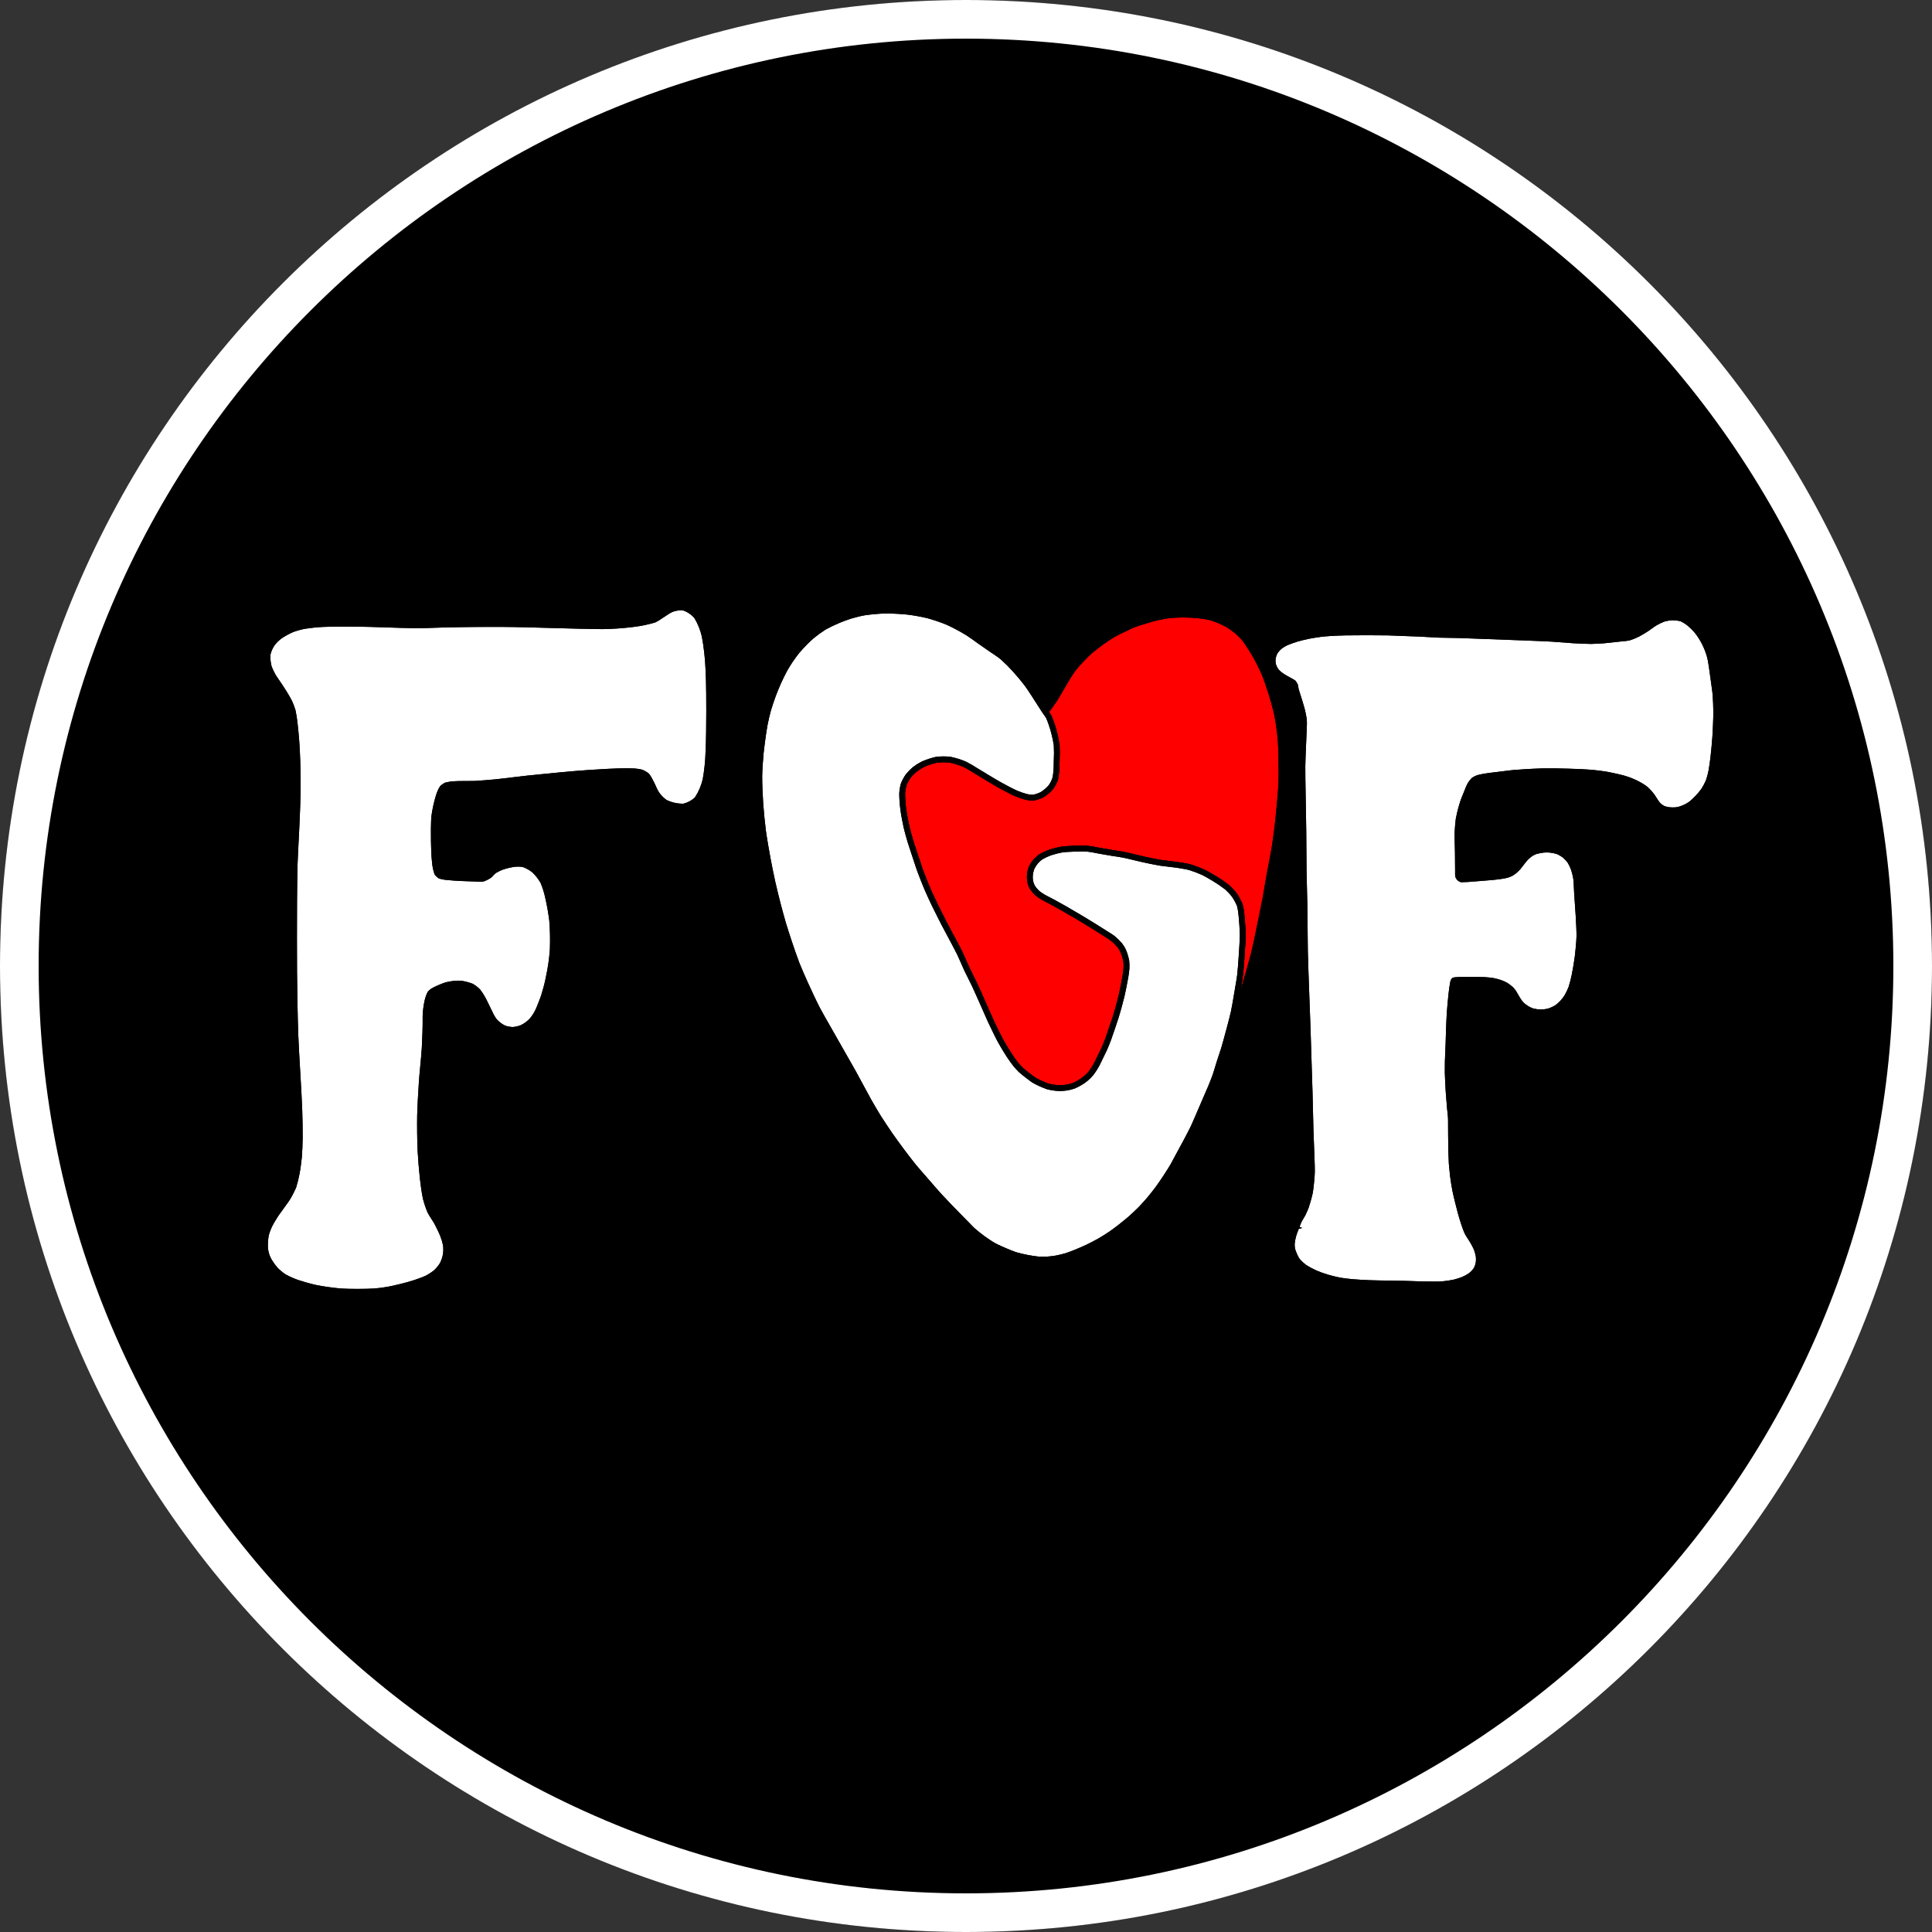 <?xml version="1.0" encoding="utf-8"?>
<!-- Generator: Adobe Illustrator 23.0.6, SVG Export Plug-In . SVG Version: 6.00 Build 0)  -->
<svg version="1.1" id="Layer_1" xmlns="http://www.w3.org/2000/svg" xmlns:xlink="http://www.w3.org/1999/xlink" x="0px" y="0px"
	 viewBox="0 0 100 100" style="enable-background:new 0 0 100 100;" xml:space="preserve">
<rect x="0" y="0" width="100" height="100" fill="#333333" stroke="none"/>
<style type="text/css">
	.st0{fill:#FFFFFF;}
	.st1{fill:#FF0000;}
</style>
<g>
	<circle cx="50" cy="50" r="50"/>
	<path class="st0" d="M50,2c26.467,0,48,21.533,48,48S76.467,98,50,98S2,76.467,2,50S23.533,2,50,2 M50,0C22.386,0,0,22.386,0,50
		s22.386,50,50,50s50-22.386,50-50S77.614,0,50,0L50,0z"/>
</g>
<g>
	<path class="st1" d="M54.3,36.852c0.05,0.071,0.092,0.14,0.133,0.215c0.109,0.261,0.201,0.534,0.273,0.813
		c0.059,0.224,0.104,0.451,0.138,0.682c0.014,0.282,0.014,0.564-0.001,0.842l-0.003,0.127c0.003,0.275-0.021,0.535-0.072,0.8
		c-0.059,0.184-0.144,0.349-0.26,0.51c-0.146,0.168-0.314,0.309-0.503,0.424c-0.169,0.086-0.349,0.145-0.568,0.173
		c-0.126-0.004-0.25-0.021-0.373-0.051c-0.179-0.05-0.358-0.113-0.533-0.185c-0.243-0.104-0.719-0.364-0.834-0.428
		c-0.174-0.096-0.453-0.263-0.699-0.411l-0.569-0.346c-0.178-0.117-0.364-0.226-0.549-0.32c-0.227-0.096-0.467-0.174-0.711-0.227
		c-0.22-0.025-0.455-0.021-0.652-0.003c-0.233,0.051-0.467,0.127-0.683,0.224c-0.134,0.07-0.264,0.151-0.379,0.239
		c-0.109,0.091-0.218,0.198-0.313,0.311c-0.084,0.119-0.162,0.254-0.221,0.392c-0.039,0.139-0.065,0.288-0.075,0.434
		c0.003,0.275,0.023,0.554,0.061,0.827c0.027,0.211,0.108,0.641,0.159,0.868c0.04,0.178,0.139,0.53,0.196,0.724
		c0.042,0.141,0.125,0.387,0.188,0.575l0.116,0.35c0.065,0.199,0.145,0.444,0.196,0.585c0.094,0.258,0.287,0.741,0.385,0.969
		c0.088,0.205,0.277,0.607,0.374,0.808c0.112,0.233,0.344,0.696,0.462,0.924l0.503,0.944c0.114,0.214,0.258,0.484,0.334,0.642
		c0.055,0.113,0.133,0.292,0.208,0.464c0.06,0.137,0.117,0.27,0.159,0.357c0.023,0.052,0.108,0.223,0.194,0.396l0.065,0.132
		c0.067,0.135,0.126,0.253,0.145,0.293c0.075,0.163,0.198,0.438,0.305,0.677l0.036,0.084c0,0,0.428,0.97,0.491,1.107
		c0.158,0.336,0.386,0.807,0.51,1.031c0.1,0.184,0.315,0.538,0.428,0.709c0.083,0.126,0.246,0.356,0.333,0.464
		c0.084,0.103,0.174,0.2,0.266,0.29c0.067,0.062,0.2,0.165,0.293,0.235l0.137,0.106c0.068,0.053,0.148,0.114,0.196,0.146
		c0.073,0.045,0.229,0.121,0.307,0.158c0.129,0.061,0.261,0.115,0.382,0.158c0.111,0.027,0.223,0.049,0.335,0.062
		c0.068,0.009,0.202,0.019,0.266,0.019c0.111-0.004,0.221-0.013,0.323-0.028c0.112-0.021,0.222-0.049,0.316-0.08
		c0.097-0.041,0.189-0.089,0.285-0.146c0.218-0.12,0.413-0.284,0.569-0.479c0.09-0.12,0.17-0.243,0.242-0.373
		c0.033-0.058,0.078-0.153,0.136-0.276c0,0,0.253-0.511,0.281-0.577c0.054-0.118,0.149-0.361,0.196-0.486
		c0.032-0.088,0.35-1.018,0.378-1.11c0.05-0.159,0.142-0.482,0.186-0.646c0.034-0.126,0.099-0.374,0.128-0.496
		c0.025-0.111,0.072-0.339,0.096-0.455c0.025-0.128,0.074-0.384,0.1-0.541c0.015-0.099,0.04-0.263,0.044-0.347
		c0.007-0.114,0.005-0.229-0.003-0.332c-0.016-0.091-0.036-0.18-0.062-0.271c-0.027-0.094-0.062-0.187-0.099-0.27
		c-0.045-0.087-0.098-0.17-0.149-0.242c-0.103-0.117-0.219-0.231-0.337-0.33c-0.057-0.047-0.164-0.113-0.288-0.19L57.215,48.5
		c-0.089-0.07-0.284-0.189-0.718-0.455c-0.168-0.104-0.506-0.312-0.675-0.412l-0.859-0.501c-0.135-0.078-0.395-0.22-0.552-0.306
		l-0.208-0.109c-0.108-0.056-0.229-0.118-0.298-0.16c-0.113-0.066-0.217-0.138-0.318-0.221c-0.116-0.109-0.215-0.232-0.303-0.374
		c-0.054-0.109-0.091-0.222-0.116-0.347c-0.017-0.126-0.019-0.25-0.007-0.377c0.018-0.133,0.052-0.261,0.104-0.394
		c0.119-0.253,0.303-0.465,0.536-0.625c0.162-0.094,0.331-0.172,0.511-0.238c0.196-0.064,0.403-0.117,0.61-0.155
		c0.125-0.021,0.363-0.038,0.669-0.048c0.176-0.006,0.526-0.014,0.702,0.001c0.166,0.015,0.426,0.064,0.678,0.115l0.669,0.113
		c0.193,0.029,0.397,0.06,0.526,0.084c0.156,0.031,0.401,0.09,0.661,0.153l0.053,0.013c0.13,0.031,0.251,0.06,0.342,0.08
		c0.203,0.044,0.611,0.131,0.816,0.166c0.116,0.019,0.292,0.039,0.465,0.059c0.163,0.018,0.322,0.037,0.431,0.053
		c0.271,0.042,0.545,0.086,0.703,0.13c0.23,0.072,0.463,0.159,0.686,0.259c0.164,0.076,0.463,0.25,0.583,0.324
		c0.245,0.146,0.479,0.305,0.706,0.48c0.148,0.132,0.281,0.277,0.404,0.436c0.124,0.181,0.223,0.369,0.304,0.575
		c0.049,0.188,0.08,0.384,0.093,0.574c0.029,0.256,0.059,0.751,0.06,1c0.001,0.241-0.026,0.673-0.052,1.06
		c-0.021,0.307-0.054,0.779-0.08,1.013c-0.021,0.163-0.067,0.441-0.111,0.7l-0.01,0.059c0,0,0.146-0.5,0.194-0.667
		c0.081-0.279,0.278-0.973,0.314-1.114c0.054-0.207,0.147-0.625,0.193-0.835l0.277-1.355c0.058-0.28,0.127-0.621,0.164-0.82
		c0.025-0.138,0.176-1.042,0.176-1.042l0.126-0.663c0.062-0.329,0.129-0.675,0.164-0.897c0.047-0.295,0.126-0.891,0.16-1.188
		c0.036-0.31,0.094-0.934,0.125-1.294c0.021-0.239,0.053-0.607,0.059-0.801c0.015-0.348,0.01-1.053,0.001-1.421
		c-0.004-0.194-0.018-0.579-0.032-0.771c-0.014-0.181-0.055-0.542-0.08-0.723c-0.023-0.168-0.081-0.523-0.12-0.699
		c-0.055-0.242-0.189-0.729-0.266-0.97c-0.085-0.277-0.258-0.791-0.361-1.036c-0.082-0.197-0.278-0.594-0.393-0.803
		c-0.075-0.137-0.235-0.406-0.321-0.538c-0.147-0.227-0.271-0.403-0.338-0.482c-0.107-0.119-0.225-0.234-0.347-0.338
		c-0.138-0.11-0.288-0.217-0.443-0.314c-0.146-0.08-0.308-0.156-0.471-0.222c-0.139-0.056-0.284-0.105-0.431-0.146
		c-0.181-0.038-0.374-0.067-0.564-0.087c-0.194-0.02-0.576-0.04-0.771-0.04c-0.179,0-0.555,0.019-0.739,0.04
		c-0.137,0.017-0.424,0.071-0.569,0.104c-0.139,0.032-0.412,0.112-0.607,0.17c-0.181,0.055-0.472,0.143-0.612,0.198
		c-0.106,0.042-0.29,0.134-0.506,0.241l-0.096,0.046c-0.141,0.068-0.333,0.16-0.436,0.219c-0.13,0.076-0.388,0.252-0.53,0.354
		c-0.163,0.117-0.473,0.349-0.616,0.474c-0.112,0.098-0.332,0.317-0.447,0.438c-0.188,0.203-0.329,0.361-0.394,0.445
		c-0.083,0.108-0.235,0.351-0.309,0.468c-0.063,0.101-0.421,0.715-0.421,0.715l-0.04,0.068c-0.063,0.111-0.129,0.225-0.175,0.297
		c-0.057,0.089-0.179,0.264-0.239,0.35c0,0-0.124,0.166-0.165,0.221C54.326,36.819,54.3,36.852,54.3,36.852z"/>
	<path d="M61.235,31.958c0.194,0,0.576,0.02,0.771,0.04c0.19,0.02,0.384,0.049,0.564,0.087c0.146,0.041,0.292,0.09,0.431,0.146
		c0.163,0.066,0.324,0.143,0.471,0.222c0.155,0.097,0.306,0.204,0.443,0.314c0.122,0.104,0.239,0.22,0.347,0.338
		c0.067,0.079,0.19,0.255,0.338,0.482c0.086,0.132,0.246,0.401,0.321,0.538c0.114,0.209,0.311,0.606,0.393,0.803
		c0.104,0.245,0.276,0.759,0.361,1.036c0.076,0.241,0.211,0.728,0.266,0.97c0.039,0.176,0.097,0.531,0.12,0.699
		c0.025,0.18,0.066,0.542,0.08,0.723c0.015,0.192,0.028,0.578,0.032,0.771c0.009,0.368,0.014,1.073-0.001,1.421
		c-0.006,0.194-0.038,0.562-0.059,0.801c-0.031,0.36-0.089,0.984-0.125,1.294c-0.034,0.297-0.113,0.893-0.16,1.188
		c-0.035,0.222-0.102,0.568-0.164,0.897l-0.126,0.663c0,0-0.15,0.904-0.176,1.042c-0.037,0.199-0.106,0.54-0.164,0.82l-0.277,1.355
		c-0.046,0.21-0.14,0.628-0.193,0.835c-0.036,0.141-0.233,0.835-0.314,1.114c-0.048,0.167-0.194,0.667-0.194,0.667l0.01-0.059
		c0.044-0.259,0.091-0.537,0.111-0.7c0.026-0.234,0.06-0.707,0.08-1.013c0.025-0.387,0.053-0.819,0.052-1.06
		c-0.001-0.249-0.03-0.745-0.06-1c-0.013-0.189-0.044-0.385-0.093-0.574c-0.081-0.206-0.18-0.394-0.304-0.575
		c-0.123-0.159-0.256-0.304-0.404-0.436c-0.228-0.175-0.461-0.335-0.706-0.48c-0.12-0.074-0.419-0.249-0.583-0.324
		c-0.223-0.1-0.455-0.188-0.686-0.259c-0.158-0.043-0.432-0.088-0.703-0.13c-0.108-0.017-0.268-0.035-0.431-0.053
		c-0.173-0.02-0.349-0.04-0.465-0.059c-0.205-0.034-0.613-0.121-0.816-0.166c-0.091-0.02-0.212-0.048-0.342-0.08l-0.053-0.013
		c-0.26-0.063-0.505-0.122-0.661-0.153c-0.129-0.025-0.333-0.055-0.526-0.084l-0.669-0.113c-0.252-0.05-0.512-0.1-0.678-0.115
		c-0.074-0.006-0.179-0.009-0.288-0.009c-0.151,0-0.312,0.004-0.414,0.008c-0.306,0.01-0.544,0.028-0.669,0.048
		c-0.207,0.039-0.414,0.091-0.61,0.155c-0.18,0.065-0.349,0.144-0.511,0.238c-0.233,0.159-0.417,0.371-0.536,0.625
		c-0.052,0.132-0.086,0.26-0.104,0.394c-0.012,0.126-0.01,0.251,0.007,0.377c0.025,0.125,0.062,0.238,0.116,0.347
		c0.088,0.142,0.187,0.265,0.303,0.374c0.102,0.083,0.205,0.155,0.318,0.221c0.068,0.042,0.189,0.104,0.298,0.16l0.208,0.109
		c0.157,0.085,0.417,0.228,0.552,0.306l0.859,0.501c0.169,0.1,0.507,0.308,0.675,0.412c0.434,0.265,0.629,0.385,0.718,0.455
		l0.001-0.001c0.124,0.077,0.231,0.143,0.288,0.19c0.118,0.099,0.234,0.213,0.337,0.33c0.052,0.071,0.104,0.154,0.149,0.242
		c0.037,0.083,0.071,0.176,0.099,0.27c0.026,0.091,0.047,0.18,0.062,0.271c0.008,0.102,0.01,0.217,0.003,0.332
		c-0.004,0.084-0.029,0.248-0.044,0.347c-0.025,0.157-0.074,0.413-0.1,0.541c-0.023,0.116-0.07,0.344-0.096,0.455
		c-0.029,0.122-0.094,0.37-0.128,0.496c-0.044,0.164-0.136,0.487-0.186,0.646c-0.028,0.093-0.346,1.022-0.378,1.11
		c-0.047,0.125-0.143,0.368-0.196,0.486c-0.028,0.066-0.281,0.577-0.281,0.577c-0.058,0.123-0.103,0.219-0.136,0.276
		c-0.072,0.13-0.152,0.253-0.242,0.373c-0.156,0.194-0.352,0.358-0.569,0.479c-0.096,0.057-0.188,0.104-0.285,0.146
		c-0.095,0.031-0.204,0.06-0.316,0.08c-0.103,0.016-0.212,0.024-0.323,0.028c-0.063,0-0.197-0.01-0.266-0.019
		c-0.112-0.014-0.224-0.035-0.335-0.062c-0.121-0.043-0.253-0.098-0.382-0.158c-0.078-0.037-0.233-0.113-0.307-0.158
		c-0.048-0.031-0.128-0.093-0.196-0.146l-0.137-0.106c-0.093-0.07-0.226-0.173-0.293-0.235c-0.092-0.09-0.182-0.188-0.266-0.29
		c-0.087-0.107-0.25-0.338-0.333-0.464c-0.112-0.171-0.328-0.525-0.428-0.709c-0.124-0.225-0.352-0.695-0.51-1.031
		c-0.063-0.138-0.491-1.107-0.491-1.107l-0.036-0.084c-0.106-0.238-0.229-0.514-0.305-0.677c-0.019-0.04-0.077-0.158-0.145-0.293
		l-0.065-0.132c-0.086-0.174-0.171-0.345-0.194-0.396c-0.042-0.088-0.1-0.22-0.159-0.357c-0.075-0.172-0.153-0.351-0.208-0.464
		c-0.077-0.158-0.221-0.428-0.334-0.642l-0.503-0.944c-0.118-0.228-0.35-0.69-0.462-0.924c-0.096-0.201-0.286-0.604-0.374-0.808
		c-0.098-0.228-0.291-0.71-0.385-0.969c-0.051-0.142-0.131-0.386-0.196-0.585l-0.116-0.35c-0.063-0.188-0.145-0.434-0.188-0.575
		c-0.058-0.193-0.156-0.545-0.196-0.724c-0.051-0.227-0.132-0.656-0.159-0.868c-0.038-0.273-0.058-0.552-0.061-0.827
		c0.01-0.146,0.036-0.295,0.075-0.434c0.059-0.137,0.136-0.272,0.221-0.392c0.096-0.113,0.204-0.22,0.313-0.311
		c0.116-0.088,0.245-0.169,0.379-0.239c0.216-0.097,0.45-0.173,0.683-0.224c0.099-0.009,0.208-0.015,0.319-0.015
		c0.11,0,0.223,0.005,0.333,0.018c0.244,0.053,0.484,0.131,0.711,0.227c0.185,0.094,0.371,0.203,0.549,0.32l0.569,0.346
		c0.246,0.148,0.525,0.315,0.699,0.411c0.115,0.064,0.591,0.324,0.834,0.428c0.175,0.072,0.354,0.135,0.533,0.185
		c0.123,0.03,0.247,0.047,0.373,0.051c0.22-0.029,0.399-0.087,0.568-0.173c0.188-0.115,0.356-0.256,0.503-0.424
		c0.116-0.161,0.201-0.326,0.26-0.51c0.051-0.266,0.075-0.525,0.072-0.8l0.003-0.127c0.015-0.278,0.015-0.56,0.001-0.842
		c-0.033-0.231-0.079-0.458-0.138-0.682c-0.072-0.279-0.164-0.552-0.273-0.813c-0.041-0.075-0.084-0.144-0.133-0.215
		c0,0,0.025-0.033,0.034-0.045c0.041-0.055,0.165-0.221,0.165-0.221c0.061-0.086,0.183-0.261,0.239-0.35
		c0.046-0.072,0.111-0.186,0.175-0.297l0.04-0.068c0,0,0.357-0.615,0.421-0.715c0.073-0.117,0.226-0.36,0.309-0.468
		c0.064-0.084,0.205-0.242,0.394-0.445c0.115-0.121,0.335-0.341,0.447-0.438c0.144-0.125,0.453-0.356,0.616-0.474
		c0.143-0.101,0.4-0.278,0.53-0.354c0.103-0.059,0.295-0.151,0.436-0.219l0.096-0.046c0.216-0.107,0.399-0.199,0.506-0.241
		c0.141-0.056,0.432-0.144,0.612-0.198c0.195-0.059,0.469-0.139,0.607-0.17c0.146-0.034,0.433-0.088,0.569-0.104
		C60.681,31.977,61.057,31.958,61.235,31.958 M61.235,31.658c-0.187,0-0.574,0.019-0.774,0.042c-0.146,0.018-0.449,0.075-0.602,0.11
		c-0.142,0.033-0.424,0.115-0.626,0.175c-0.197,0.06-0.493,0.15-0.637,0.207c-0.112,0.045-0.304,0.139-0.529,0.252l-0.092,0.044
		c-0.167,0.081-0.354,0.171-0.456,0.23c-0.137,0.08-0.405,0.263-0.554,0.369c-0.166,0.119-0.484,0.357-0.64,0.492
		c-0.117,0.102-0.347,0.331-0.468,0.458c-0.2,0.215-0.347,0.381-0.414,0.469c-0.086,0.111-0.243,0.36-0.321,0.485
		c-0.067,0.107-0.43,0.73-0.43,0.73l-0.039,0.066c-0.063,0.111-0.126,0.22-0.17,0.289c-0.055,0.086-0.173,0.255-0.231,0.338
		l-0.16,0.214l-0.033,0.043l-0.132,0.174l0.125,0.179c0.043,0.062,0.08,0.122,0.116,0.188c0.09,0.219,0.178,0.479,0.246,0.744
		c0.056,0.213,0.1,0.431,0.131,0.649c0.011,0.246,0.01,0.519-0.004,0.783l-0.003,0.136c0.003,0.259-0.019,0.501-0.067,0.751
		c-0.04,0.118-0.109,0.253-0.208,0.39c-0.107,0.121-0.253,0.244-0.416,0.344c-0.126,0.063-0.275,0.109-0.451,0.132
		c-0.056-0.006-0.16-0.02-0.262-0.045c-0.158-0.045-0.326-0.103-0.49-0.171c-0.212-0.091-0.652-0.329-0.803-0.413
		c-0.172-0.095-0.448-0.26-0.69-0.405l-0.568-0.345c-0.184-0.121-0.378-0.234-0.569-0.331c-0.27-0.115-0.527-0.197-0.783-0.253
		c-0.15-0.018-0.275-0.025-0.396-0.025c-0.121,0-0.239,0.006-0.347,0.016c-0.295,0.063-0.545,0.145-0.778,0.249
		c-0.169,0.088-0.31,0.177-0.438,0.274c-0.136,0.114-0.258,0.234-0.361,0.356c-0.116,0.161-0.203,0.316-0.267,0.467
		c-0.058,0.198-0.087,0.369-0.098,0.531c0.002,0.312,0.024,0.603,0.063,0.888c0.028,0.218,0.109,0.652,0.164,0.893
		c0.041,0.183,0.142,0.545,0.201,0.743c0.043,0.144,0.127,0.394,0.191,0.585l0.115,0.349c0.066,0.201,0.147,0.45,0.199,0.593
		c0.096,0.263,0.292,0.753,0.391,0.985c0.089,0.208,0.281,0.616,0.379,0.82c0.113,0.236,0.347,0.703,0.466,0.932l0.505,0.948
		c0.117,0.22,0.255,0.48,0.329,0.632c0.053,0.11,0.129,0.284,0.203,0.453c0.061,0.141,0.12,0.276,0.163,0.367
		c0.018,0.039,0.083,0.172,0.157,0.32l0.04,0.08l0.066,0.132c0.066,0.132,0.123,0.247,0.141,0.286
		c0.075,0.162,0.197,0.436,0.303,0.673l0.034,0.08c0.001,0.002,0.431,0.976,0.494,1.114c0.17,0.361,0.395,0.825,0.52,1.051
		c0.102,0.189,0.325,0.554,0.44,0.729c0.087,0.133,0.259,0.375,0.351,0.488c0.092,0.113,0.19,0.218,0.289,0.316
		c0.079,0.073,0.221,0.184,0.322,0.26l0.134,0.104c0.076,0.059,0.164,0.126,0.217,0.16c0.087,0.054,0.257,0.137,0.342,0.178
		c0.139,0.065,0.28,0.124,0.41,0.17c0.152,0.039,0.275,0.062,0.399,0.078c0.076,0.01,0.229,0.021,0.302,0.021
		c0.134-0.005,0.255-0.014,0.368-0.032c0.135-0.025,0.258-0.057,0.365-0.092c0.132-0.055,0.236-0.109,0.344-0.172
		c0.243-0.134,0.471-0.325,0.65-0.549c0.104-0.139,0.192-0.274,0.271-0.415c0.034-0.058,0.083-0.162,0.145-0.295l0,0
		c0,0,0.257-0.519,0.286-0.587c0.053-0.116,0.153-0.369,0.201-0.499c0.033-0.091,0.355-1.034,0.384-1.128
		c0.05-0.16,0.144-0.489,0.188-0.656c0.035-0.127,0.1-0.38,0.13-0.504c0.027-0.116,0.074-0.348,0.098-0.466
		c0.026-0.131,0.076-0.392,0.102-0.553c0.021-0.141,0.044-0.297,0.047-0.381c0.007-0.124,0.005-0.254-0.003-0.368
		c-0.021-0.13-0.044-0.229-0.073-0.331c-0.031-0.108-0.071-0.214-0.113-0.309c-0.059-0.116-0.12-0.213-0.181-0.295
		c-0.129-0.149-0.257-0.275-0.387-0.384c-0.065-0.054-0.184-0.129-0.323-0.215l-0.004-0.002c-0.11-0.081-0.303-0.199-0.716-0.452
		c-0.168-0.104-0.508-0.314-0.679-0.415l-0.861-0.502c-0.138-0.079-0.401-0.224-0.56-0.31l-0.212-0.111
		c-0.126-0.065-0.224-0.116-0.282-0.151c-0.104-0.061-0.196-0.124-0.285-0.197c-0.079-0.075-0.161-0.178-0.237-0.299
		c-0.027-0.058-0.056-0.145-0.077-0.248c-0.01-0.082-0.012-0.184-0.002-0.29c0.013-0.095,0.041-0.201,0.084-0.312
		c0.088-0.185,0.234-0.355,0.426-0.486c0.127-0.073,0.278-0.143,0.444-0.204c0.172-0.056,0.365-0.105,0.563-0.142
		c0.106-0.017,0.342-0.034,0.624-0.043c0.099-0.003,0.256-0.007,0.404-0.007c0.1,0,0.195,0.002,0.263,0.007
		c0.147,0.013,0.397,0.061,0.645,0.11l0.678,0.115l0.063,0.01c0.171,0.026,0.344,0.052,0.457,0.074
		c0.152,0.03,0.392,0.088,0.647,0.15l0.053,0.013c0.133,0.032,0.256,0.061,0.349,0.081c0.206,0.045,0.621,0.133,0.83,0.168
		c0.122,0.019,0.303,0.041,0.48,0.061c0.159,0.018,0.314,0.036,0.419,0.052c0.234,0.036,0.521,0.082,0.669,0.123
		c0.214,0.067,0.433,0.15,0.642,0.244c0.142,0.065,0.428,0.232,0.549,0.306c0.235,0.139,0.456,0.29,0.68,0.462
		c0.115,0.104,0.235,0.233,0.35,0.382c0.099,0.146,0.188,0.314,0.262,0.501c0.032,0.133,0.061,0.312,0.073,0.484
		c0.029,0.255,0.058,0.743,0.059,0.982c0.001,0.227-0.025,0.638-0.051,1.039c-0.02,0.302-0.053,0.768-0.079,0.999
		c-0.02,0.156-0.066,0.429-0.109,0.683l-0.01,0.06l0.584,0.133l0.194-0.667c0.082-0.282,0.281-0.981,0.317-1.123
		c0.054-0.209,0.149-0.632,0.196-0.845l0.278-1.359c0.058-0.282,0.128-0.625,0.165-0.825c0.026-0.14,0.177-1.048,0.177-1.048
		l0.125-0.656l0.015-0.079c0.059-0.308,0.118-0.621,0.151-0.828c0.047-0.298,0.127-0.9,0.162-1.201
		c0.036-0.312,0.094-0.939,0.126-1.302c0.024-0.277,0.054-0.629,0.06-0.818c0.015-0.348,0.01-1.059,0.001-1.437
		c-0.004-0.197-0.018-0.591-0.033-0.787c-0.014-0.186-0.056-0.557-0.082-0.742c-0.024-0.173-0.084-0.541-0.124-0.722
		c-0.058-0.259-0.197-0.756-0.272-0.995c-0.086-0.279-0.263-0.806-0.371-1.063c-0.086-0.208-0.286-0.61-0.406-0.83
		c-0.078-0.143-0.244-0.422-0.333-0.558c-0.111-0.171-0.264-0.399-0.361-0.513c-0.122-0.135-0.248-0.259-0.38-0.372
		c-0.156-0.126-0.315-0.238-0.479-0.341c-0.172-0.094-0.343-0.175-0.517-0.246c-0.15-0.06-0.306-0.113-0.463-0.157
		c-0.21-0.044-0.414-0.076-0.615-0.096C61.829,31.678,61.44,31.658,61.235,31.658L61.235,31.658z"/>
</g>
<title>FGF.silhouette</title>
<g>
	<path class="st0" d="M18.497,66.715c-0.323,0-0.643-0.007-0.857-0.022c-0.427-0.038-0.851-0.098-1.272-0.18
		c-0.316-0.071-0.628-0.158-0.935-0.26c-0.219-0.077-0.432-0.171-0.636-0.281c-0.147-0.096-0.284-0.207-0.41-0.33
		c-0.113-0.125-0.214-0.261-0.302-0.404c-0.153-0.244-0.229-0.529-0.219-0.816c0-0.158,0.015-0.315,0.042-0.47
		c0.04-0.148,0.093-0.292,0.157-0.432c0.064-0.137,0.218-0.396,0.299-0.522c0.054-0.085,0.152-0.219,0.237-0.335l0.192-0.267
		c0.071-0.097,0.155-0.213,0.2-0.285c0.124-0.201,0.233-0.411,0.329-0.627c0.076-0.241,0.137-0.486,0.183-0.734
		c0.042-0.213,0.1-0.646,0.119-0.861c0.021-0.244,0.039-0.732,0.042-0.977c0.005-0.364-0.011-1.094-0.023-1.458
		c-0.017-0.5-0.061-1.253-0.105-2.003c-0.042-0.729-0.085-1.453-0.102-1.939c-0.029-0.803-0.057-2.41-0.062-3.214
		c-0.006-0.898-0.006-2.695,0-3.594c0.003-0.482,0.012-1.446,0.026-1.928c0.01-0.321,0.037-0.84,0.061-1.312l0.037-0.748
		c0.02-0.447,0.057-1.34,0.062-1.787c0.004-0.38-0.006-1.14-0.018-1.52c-0.008-0.26-0.034-0.78-0.053-1.04
		c-0.017-0.234-0.059-0.7-0.088-0.932c-0.024-0.226-0.059-0.45-0.105-0.672c-0.049-0.162-0.108-0.321-0.178-0.475
		c-0.061-0.13-0.209-0.377-0.284-0.5c-0.06-0.099-0.184-0.286-0.256-0.396l-0.118-0.173c-0.074-0.106-0.156-0.226-0.2-0.303
		c-0.078-0.134-0.144-0.274-0.199-0.418c-0.028-0.104-0.048-0.209-0.059-0.316c-0.009-0.106-0.009-0.213,0-0.32
		c0.043-0.159,0.11-0.311,0.199-0.449c0.114-0.154,0.253-0.288,0.411-0.396c0.176-0.115,0.361-0.215,0.553-0.3
		c0.204-0.075,0.414-0.133,0.628-0.174c0.305-0.047,0.613-0.079,0.921-0.094c0.252-0.014,0.642-0.017,1.02-0.017l0.838,0.004
		c0.335,0.002,0.799,0.018,1.293,0.034c0.606,0.02,1.257,0.042,1.769,0.042c0.152,0,0.292-0.002,0.414-0.006
		c1.303-0.048,2.428-0.058,3.339-0.058l0.686,0.001c0.645,0.002,1.615,0.03,2.582,0.057c0.941,0.026,1.88,0.053,2.51,0.056h0.001
		c0.538-0.007,1.076-0.044,1.61-0.111c0.385-0.046,0.765-0.124,1.137-0.233c0.126-0.063,0.247-0.136,0.362-0.218l0.248-0.163
		c0.088-0.065,0.183-0.121,0.284-0.166c0.144-0.052,0.295-0.081,0.448-0.088l0.103,0.01c0.224,0.077,0.424,0.212,0.581,0.389
		c0.18,0.299,0.311,0.624,0.39,0.963c0.102,0.549,0.165,1.105,0.189,1.663c0.043,0.664,0.041,2.051,0.04,2.208
		c-0.001,0.519-0.007,1.583-0.037,2.102c-0.014,0.471-0.062,0.941-0.145,1.405c-0.077,0.337-0.214,0.657-0.403,0.947
		c-0.168,0.162-0.377,0.275-0.604,0.328l-0.028,0c-0.293,0-0.581-0.067-0.844-0.195c-0.154-0.112-0.287-0.249-0.394-0.406
		c-0.062-0.102-0.116-0.21-0.161-0.321c-0.03-0.067-0.057-0.131-0.081-0.174l-0.05-0.095c-0.06-0.13-0.134-0.253-0.221-0.366
		c-0.108-0.087-0.23-0.156-0.36-0.206c-0.158-0.038-0.319-0.059-0.481-0.064c-0.092-0.005-0.199-0.007-0.317-0.007
		c-0.561,0-1.35,0.05-1.837,0.081l-0.106,0.007c-0.794,0.05-2.377,0.206-3.168,0.289c-0.194,0.02-0.479,0.055-0.769,0.09
		c-0.326,0.04-0.658,0.081-0.876,0.102c-0.278,0.027-0.835,0.075-1.114,0.088c-0.084,0.004-0.596,0.004-0.596,0.004
		c-0.17,0-0.335,0.001-0.449,0.011c-0.158,0.007-0.316,0.031-0.469,0.07c-0.1,0.047-0.191,0.111-0.269,0.189
		c-0.098,0.157-0.172,0.327-0.222,0.505c-0.097,0.324-0.17,0.655-0.218,0.99c-0.044,0.345-0.034,1.096-0.031,1.342
		c0.004,0.272,0.019,0.818,0.055,1.088c0.016,0.219,0.061,0.435,0.134,0.643c0.062,0.082,0.138,0.152,0.226,0.206
		c0.146,0.045,0.297,0.072,0.45,0.081c0.373,0.043,0.985,0.063,1.291,0.071l0.139,0.006c0.082,0.005,0.176,0.01,0.262,0.01
		c0.056,0.002,0.112-0.002,0.167-0.013c0.143-0.05,0.278-0.119,0.401-0.206c0.033-0.029,0.064-0.06,0.093-0.094
		c0.043-0.052,0.092-0.099,0.145-0.14c0.13-0.078,0.269-0.143,0.413-0.192c0.192-0.061,0.388-0.105,0.588-0.131
		c0.037-0.003,0.09-0.006,0.147-0.006c0.086-0.003,0.173,0.006,0.257,0.026c0.179,0.066,0.345,0.162,0.492,0.283
		c0.163,0.158,0.302,0.338,0.414,0.536c0.105,0.249,0.185,0.508,0.241,0.772c0.091,0.394,0.161,0.792,0.21,1.193
		c0.038,0.483,0.048,0.968,0.03,1.453c-0.032,0.494-0.103,0.985-0.211,1.468l-0.028,0.14c-0.04,0.199-0.148,0.592-0.211,0.786
		c-0.038,0.115-0.111,0.303-0.172,0.456l-0.058,0.146c-0.083,0.211-0.198,0.408-0.341,0.584c-0.136,0.151-0.299,0.275-0.482,0.363
		c-0.136,0.053-0.278,0.086-0.423,0.098l0,0c-0.136-0.006-0.27-0.032-0.398-0.078c-0.164-0.081-0.311-0.194-0.433-0.331
		c-0.092-0.127-0.17-0.264-0.232-0.408l-0.178-0.361c-0.065-0.137-0.135-0.284-0.186-0.372c-0.078-0.142-0.167-0.277-0.268-0.404
		c-0.11-0.11-0.234-0.205-0.368-0.284c-0.194-0.076-0.396-0.129-0.602-0.158c-0.044-0.005-0.087-0.006-0.131-0.006
		c-0.068,0-0.14,0.003-0.186,0.006c-0.162,0.016-0.322,0.042-0.48,0.079c-0.15,0.049-0.298,0.106-0.441,0.172
		c-0.114,0.048-0.225,0.105-0.331,0.17c-0.062,0.045-0.118,0.098-0.167,0.157c-0.077,0.156-0.133,0.32-0.167,0.49
		c-0.053,0.249-0.083,0.502-0.092,0.756c0.007,0.528-0.021,1.237-0.044,1.649c-0.014,0.239-0.048,0.61-0.082,0.968
		c-0.027,0.29-0.054,0.572-0.067,0.768c-0.03,0.447-0.083,1.345-0.091,1.793c-0.009,0.447,0.001,1.344,0.023,1.792
		c0.018,0.363,0.077,1.09,0.119,1.451c0.021,0.178,0.093,0.777,0.16,1.051c0.061,0.238,0.14,0.47,0.235,0.696
		c0.061,0.116,0.128,0.229,0.202,0.338c0.065,0.102,0.128,0.2,0.166,0.271c0.083,0.154,0.235,0.469,0.298,0.633
		c0.058,0.148,0.103,0.3,0.136,0.455c0.018,0.15,0.018,0.301,0,0.451c-0.031,0.162-0.083,0.319-0.155,0.468
		c-0.086,0.138-0.189,0.264-0.308,0.376c-0.144,0.116-0.3,0.216-0.466,0.299c-0.289,0.121-0.585,0.224-0.887,0.308
		c-0.259,0.075-0.785,0.2-1.05,0.249c-0.168,0.031-0.507,0.077-0.678,0.088C19.165,66.707,18.83,66.715,18.497,66.715z"/>
	<path d="M35.252,31.583l0.103,0.01c0.224,0.077,0.424,0.212,0.581,0.389c0.18,0.299,0.311,0.624,0.39,0.963
		c0.102,0.549,0.165,1.105,0.189,1.663c0.043,0.664,0.041,2.051,0.04,2.208c-0.001,0.519-0.007,1.583-0.037,2.102
		c-0.014,0.471-0.062,0.941-0.145,1.405c-0.077,0.337-0.214,0.657-0.403,0.947c-0.168,0.162-0.377,0.275-0.604,0.328l-0.028,0
		c-0.293,0-0.581-0.067-0.844-0.195c-0.154-0.112-0.287-0.249-0.394-0.406c-0.062-0.102-0.116-0.21-0.161-0.321
		c-0.03-0.067-0.057-0.131-0.081-0.174l-0.05-0.095c-0.06-0.13-0.134-0.253-0.221-0.366c-0.108-0.087-0.23-0.156-0.36-0.206
		c-0.158-0.038-0.319-0.059-0.481-0.064c-0.092-0.005-0.199-0.007-0.317-0.007c-0.561,0-1.35,0.05-1.837,0.081l-0.106,0.007
		c-0.794,0.05-2.377,0.206-3.168,0.289c-0.194,0.02-0.479,0.055-0.769,0.09c-0.326,0.04-0.658,0.081-0.876,0.102
		c-0.278,0.027-0.835,0.075-1.114,0.088c-0.084,0.004-0.596,0.004-0.596,0.004c-0.17,0-0.335,0.001-0.449,0.011
		c-0.158,0.007-0.316,0.031-0.469,0.07c-0.1,0.047-0.191,0.111-0.269,0.189c-0.098,0.157-0.172,0.327-0.222,0.505
		c-0.097,0.324-0.17,0.655-0.218,0.99c-0.044,0.345-0.034,1.096-0.031,1.342c0.004,0.272,0.019,0.818,0.055,1.088
		c0.016,0.219,0.061,0.435,0.134,0.643c0.062,0.082,0.138,0.152,0.226,0.206c0.146,0.045,0.297,0.072,0.45,0.081
		c0.373,0.043,0.985,0.063,1.291,0.071l0.139,0.006c0.082,0.005,0.176,0.01,0.262,0.01c0.009,0,0.018,0,0.027,0
		c0.047,0,0.094-0.004,0.141-0.013c0.143-0.05,0.278-0.119,0.401-0.206c0.033-0.029,0.064-0.06,0.093-0.094
		c0.043-0.052,0.092-0.099,0.145-0.14c0.13-0.078,0.269-0.143,0.413-0.192c0.192-0.061,0.388-0.105,0.588-0.131
		c0.037-0.003,0.09-0.006,0.147-0.006c0.01,0,0.021,0,0.031,0c0.076,0,0.152,0.009,0.226,0.026c0.179,0.066,0.345,0.162,0.492,0.283
		c0.163,0.158,0.302,0.338,0.414,0.536c0.105,0.249,0.185,0.508,0.241,0.772c0.091,0.394,0.161,0.792,0.21,1.193
		c0.038,0.483,0.048,0.968,0.03,1.453c-0.032,0.494-0.103,0.985-0.211,1.468l-0.028,0.14c-0.04,0.199-0.148,0.592-0.211,0.786
		c-0.038,0.115-0.111,0.303-0.172,0.456l-0.058,0.146c-0.083,0.211-0.198,0.408-0.341,0.584c-0.136,0.151-0.299,0.275-0.482,0.363
		c-0.136,0.053-0.278,0.086-0.423,0.098c-0.136-0.006-0.27-0.032-0.398-0.078c-0.164-0.081-0.311-0.194-0.433-0.331
		c-0.092-0.127-0.17-0.264-0.232-0.408l-0.178-0.361c-0.065-0.137-0.135-0.284-0.186-0.372c-0.078-0.142-0.167-0.277-0.268-0.404
		c-0.11-0.11-0.234-0.205-0.368-0.284c-0.194-0.076-0.396-0.129-0.602-0.158c-0.038-0.004-0.077-0.006-0.115-0.006
		c-0.005,0-0.011,0-0.016,0c-0.068,0-0.14,0.003-0.186,0.006c-0.162,0.016-0.322,0.042-0.48,0.079
		c-0.15,0.049-0.298,0.106-0.441,0.172c-0.114,0.048-0.225,0.105-0.331,0.17c-0.062,0.045-0.118,0.098-0.167,0.157
		c-0.077,0.156-0.133,0.32-0.167,0.49c-0.053,0.249-0.083,0.502-0.092,0.756c0.007,0.528-0.021,1.237-0.044,1.649
		c-0.014,0.239-0.048,0.61-0.082,0.968c-0.027,0.29-0.054,0.572-0.067,0.768c-0.03,0.447-0.083,1.345-0.091,1.793
		c-0.009,0.447,0.001,1.344,0.023,1.792c0.018,0.363,0.077,1.09,0.119,1.451c0.021,0.178,0.093,0.777,0.16,1.051
		c0.061,0.238,0.14,0.47,0.235,0.696c0.061,0.116,0.128,0.229,0.202,0.338c0.065,0.102,0.128,0.2,0.166,0.271
		c0.083,0.154,0.235,0.469,0.298,0.633c0.058,0.148,0.103,0.3,0.136,0.455c0.018,0.15,0.018,0.301,0,0.451
		c-0.031,0.162-0.083,0.319-0.155,0.468c-0.086,0.138-0.189,0.264-0.308,0.376c-0.144,0.116-0.3,0.216-0.466,0.299
		c-0.289,0.121-0.585,0.224-0.887,0.308c-0.259,0.075-0.785,0.2-1.05,0.249c-0.168,0.031-0.507,0.077-0.678,0.088
		c-0.221,0.015-0.556,0.023-0.889,0.023c-0.323,0-0.643-0.007-0.857-0.022c-0.427-0.038-0.851-0.098-1.272-0.18
		c-0.316-0.071-0.628-0.158-0.935-0.26c-0.219-0.077-0.432-0.171-0.636-0.281c-0.147-0.096-0.284-0.207-0.41-0.33
		c-0.113-0.125-0.214-0.261-0.302-0.404c-0.153-0.244-0.229-0.529-0.219-0.816c0-0.158,0.015-0.315,0.042-0.47
		c0.04-0.148,0.093-0.292,0.157-0.432c0.064-0.137,0.218-0.396,0.299-0.522c0.054-0.085,0.152-0.219,0.237-0.335l0.192-0.267
		c0.071-0.097,0.155-0.213,0.2-0.285c0.124-0.201,0.233-0.411,0.329-0.627c0.076-0.241,0.137-0.486,0.183-0.734
		c0.042-0.213,0.1-0.646,0.119-0.861c0.021-0.244,0.039-0.732,0.042-0.977c0.005-0.364-0.011-1.094-0.023-1.458
		c-0.017-0.5-0.061-1.253-0.105-2.003c-0.042-0.729-0.085-1.453-0.102-1.939c-0.029-0.803-0.057-2.41-0.062-3.214
		c-0.006-0.898-0.006-2.695,0-3.594c0.003-0.482,0.012-1.446,0.026-1.928c0.01-0.321,0.037-0.84,0.061-1.312l0.037-0.748
		c0.02-0.447,0.057-1.34,0.062-1.787c0.004-0.38-0.006-1.14-0.018-1.52c-0.008-0.26-0.034-0.78-0.053-1.04
		c-0.017-0.234-0.059-0.7-0.088-0.932c-0.024-0.226-0.059-0.45-0.105-0.672c-0.049-0.162-0.108-0.321-0.178-0.475
		c-0.061-0.13-0.209-0.377-0.284-0.5c-0.06-0.099-0.184-0.286-0.256-0.396l-0.118-0.173c-0.074-0.106-0.156-0.226-0.2-0.303
		c-0.078-0.134-0.144-0.274-0.199-0.418c-0.028-0.104-0.048-0.209-0.059-0.316c-0.009-0.106-0.009-0.213,0-0.32
		c0.043-0.159,0.11-0.311,0.199-0.449c0.114-0.154,0.253-0.288,0.411-0.396c0.176-0.115,0.361-0.215,0.553-0.3
		c0.204-0.075,0.414-0.133,0.628-0.174c0.305-0.047,0.613-0.079,0.921-0.094c0.252-0.014,0.642-0.017,1.02-0.017l0.838,0.004
		c0.335,0.002,0.799,0.018,1.293,0.034c0.606,0.02,1.257,0.042,1.769,0.042c0.152,0,0.292-0.002,0.414-0.006
		c1.303-0.048,2.428-0.058,3.339-0.058l0.686,0.001c0.645,0.002,1.615,0.03,2.582,0.057c0.941,0.026,1.88,0.053,2.51,0.056h0.001
		c0.538-0.007,1.076-0.044,1.61-0.111c0.385-0.046,0.765-0.124,1.137-0.233c0.126-0.063,0.247-0.136,0.362-0.218l0.248-0.163
		c0.088-0.065,0.183-0.121,0.284-0.166C34.949,31.619,35.1,31.589,35.252,31.583 M35.26,31.282l-0.021,0.001
		c-0.183,0.008-0.364,0.043-0.536,0.105c-0.141,0.062-0.255,0.129-0.361,0.207l-0.234,0.153c-0.104,0.074-0.204,0.135-0.308,0.188
		c-0.347,0.1-0.704,0.173-1.062,0.216c-0.523,0.066-1.053,0.102-1.578,0.109c-0.621-0.003-1.554-0.03-2.489-0.056l-0.084-0.002
		c-0.945-0.026-1.884-0.052-2.514-0.055l-0.686-0.001c-0.764,0-1.943,0.006-3.351,0.058c-0.119,0.004-0.255,0.006-0.403,0.006
		c-0.494,0-1.119-0.021-1.707-0.04l-0.051-0.002c-0.497-0.017-0.964-0.032-1.301-0.034l-0.839-0.004
		c-0.386,0-0.781,0.004-1.038,0.018c-0.316,0.016-0.637,0.049-0.951,0.097c-0.24,0.046-0.466,0.109-0.685,0.189
		c-0.225,0.098-0.425,0.207-0.614,0.33c-0.191,0.132-0.353,0.288-0.487,0.469c-0.118,0.182-0.197,0.361-0.248,0.551l-0.007,0.025
		l-0.002,0.026c-0.011,0.124-0.011,0.248,0,0.372c0.013,0.127,0.036,0.249,0.068,0.368c0.07,0.187,0.144,0.343,0.229,0.491
		c0.046,0.081,0.134,0.209,0.213,0.323l0.116,0.171c0.079,0.119,0.192,0.291,0.248,0.383c0.07,0.116,0.211,0.349,0.268,0.472
		c0.063,0.139,0.118,0.286,0.163,0.434c0.038,0.187,0.072,0.403,0.094,0.617c0.03,0.235,0.071,0.693,0.088,0.923
		c0.018,0.256,0.044,0.771,0.052,1.028c0.012,0.376,0.022,1.13,0.017,1.506c-0.005,0.445-0.042,1.333-0.062,1.777l-0.037,0.746
		l-0.005,0.092c-0.023,0.448-0.047,0.924-0.056,1.226c-0.015,0.484-0.024,1.451-0.026,1.935c-0.006,0.899-0.006,2.698,0,3.598
		c0.006,0.846,0.034,2.439,0.062,3.223c0.017,0.477,0.058,1.182,0.099,1.897c0.047,0.797,0.091,1.547,0.108,2.045
		c0.013,0.361,0.028,1.083,0.023,1.444c-0.003,0.24-0.021,0.72-0.041,0.954c-0.018,0.203-0.075,0.626-0.115,0.83
		c-0.043,0.239-0.102,0.473-0.174,0.701c-0.078,0.173-0.182,0.372-0.298,0.561c-0.041,0.067-0.12,0.175-0.186,0.265l-0.194,0.268
		c-0.088,0.12-0.19,0.26-0.246,0.349c-0.086,0.135-0.247,0.405-0.318,0.557c-0.072,0.156-0.13,0.317-0.174,0.48
		c-0.037,0.198-0.053,0.373-0.053,0.548c-0.012,0.339,0.079,0.68,0.264,0.976c0.096,0.157,0.209,0.307,0.334,0.446
		c0.152,0.15,0.305,0.273,0.468,0.38c0.239,0.131,0.468,0.232,0.701,0.313c0.32,0.106,0.644,0.197,0.969,0.269
		c0.437,0.085,0.876,0.147,1.311,0.186c0.224,0.016,0.553,0.024,0.884,0.024c0.34,0,0.683-0.008,0.909-0.023
		c0.184-0.012,0.535-0.059,0.713-0.092c0.271-0.05,0.806-0.177,1.079-0.256c0.31-0.086,0.62-0.193,0.92-0.319
		c0.202-0.101,0.377-0.213,0.537-0.341c0.155-0.145,0.275-0.292,0.375-0.451c0.099-0.2,0.159-0.382,0.195-0.571
		c0.024-0.193,0.024-0.369,0.004-0.542c-0.04-0.197-0.09-0.366-0.154-0.529c-0.07-0.182-0.229-0.509-0.313-0.665
		c-0.041-0.077-0.108-0.183-0.178-0.292c-0.071-0.105-0.132-0.208-0.188-0.315c-0.078-0.189-0.153-0.409-0.21-0.632
		c-0.05-0.205-0.113-0.673-0.152-1.01c-0.041-0.353-0.1-1.075-0.118-1.431c-0.02-0.421-0.032-1.315-0.023-1.772
		c0.008-0.426,0.058-1.297,0.091-1.779c0.013-0.193,0.04-0.472,0.067-0.76c0.034-0.362,0.069-0.737,0.083-0.979
		c0.025-0.441,0.052-1.143,0.044-1.671c0.008-0.222,0.036-0.459,0.085-0.689c0.027-0.135,0.07-0.265,0.127-0.387
		c0.027-0.029,0.057-0.056,0.089-0.079c0.074-0.044,0.171-0.094,0.271-0.136c0.142-0.064,0.279-0.118,0.418-0.163
		c0.12-0.027,0.268-0.051,0.416-0.066c0.034-0.002,0.097-0.005,0.157-0.005c0.002,0,0.003,0,0.005,0
		c0.041,0,0.068,0.001,0.095,0.004c0.172,0.024,0.351,0.072,0.523,0.139c0.071,0.045,0.174,0.125,0.266,0.217
		c0.067,0.087,0.147,0.209,0.216,0.336c0.051,0.089,0.117,0.228,0.178,0.357l0.18,0.365c0.064,0.15,0.153,0.307,0.258,0.452
		c0.166,0.19,0.342,0.325,0.543,0.424c0.188,0.07,0.352,0.102,0.518,0.109c0.211-0.015,0.382-0.054,0.545-0.118
		c0.241-0.116,0.434-0.261,0.596-0.442c0.172-0.212,0.302-0.435,0.396-0.674l0.058-0.147c0.063-0.159,0.139-0.353,0.178-0.473
		c0.067-0.205,0.178-0.608,0.22-0.82l0.028-0.14c0.111-0.49,0.184-1,0.217-1.508c0.019-0.502,0.008-1.003-0.031-1.496
		c-0.052-0.423-0.124-0.835-0.217-1.237c-0.058-0.277-0.145-0.555-0.256-0.821c-0.141-0.254-0.298-0.457-0.481-0.635
		c-0.191-0.16-0.386-0.272-0.598-0.35c-0.131-0.033-0.231-0.045-0.33-0.045c-0.098,0-0.161,0.004-0.205,0.008
		c-0.228,0.03-0.443,0.078-0.651,0.144c-0.17,0.058-0.329,0.131-0.477,0.221c-0.1,0.075-0.163,0.137-0.22,0.204
		c-0.018,0.02-0.039,0.042-0.061,0.061c-0.075,0.051-0.186,0.107-0.302,0.148c0.008-0.003,0.004-0.004-0.007-0.004
		c-0.009,0-0.022,0.001-0.035,0.001c-0.107,0-0.195-0.006-0.271-0.01l-0.143-0.007c-0.561-0.014-1.01-0.039-1.269-0.069
		c-0.13-0.008-0.247-0.028-0.358-0.059c-0.031-0.022-0.06-0.048-0.086-0.077c-0.054-0.168-0.089-0.342-0.102-0.518
		c-0.035-0.265-0.05-0.796-0.054-1.07c-0.003-0.252-0.012-0.981,0.029-1.3c0.046-0.314,0.116-0.633,0.208-0.943
		c0.04-0.143,0.097-0.277,0.17-0.401c0.041-0.037,0.087-0.069,0.137-0.095c0.124-0.03,0.252-0.048,0.379-0.054
		c0.119-0.01,0.275-0.011,0.436-0.011c0,0,0.524-0.001,0.61-0.005c0.283-0.013,0.847-0.062,1.129-0.089
		c0.195-0.019,0.479-0.054,0.77-0.089l0.114-0.014c0.288-0.035,0.571-0.07,0.763-0.09c0.8-0.083,2.365-0.238,3.156-0.288
		l0.107-0.007c0.473-0.03,1.267-0.08,1.818-0.08c0.111,0,0.212,0.002,0.299,0.007c0.149,0.005,0.291,0.024,0.429,0.057
		c0.057,0.024,0.137,0.069,0.213,0.126c0.064,0.087,0.119,0.181,0.164,0.28l0.056,0.109c0.018,0.033,0.036,0.075,0.056,0.12
		c0.063,0.153,0.124,0.275,0.195,0.392c0.135,0.199,0.292,0.36,0.474,0.493l0.021,0.016l0.024,0.012
		c0.302,0.147,0.639,0.225,0.975,0.225l0.035,0l0.061-0.008c0.28-0.065,0.538-0.205,0.745-0.404l0.024-0.023l0.018-0.028
		c0.209-0.32,0.359-0.671,0.444-1.044c0.088-0.492,0.138-0.979,0.152-1.464c0.021-0.37,0.034-1.082,0.037-2.11
		c0-0.062,0.005-1.529-0.041-2.228c-0.024-0.564-0.089-1.137-0.193-1.698c-0.089-0.384-0.231-0.737-0.427-1.063l-0.014-0.023
		l-0.018-0.02c-0.191-0.216-0.435-0.38-0.707-0.474l-0.034-0.012l-0.036-0.003l-0.103-0.01L35.26,31.282L35.26,31.282z"/>
</g>
<g>
	<path class="st0" d="M55.144,64.869c0.128-0.039,0.38-0.137,0.506-0.188c0.155-0.062,0.464-0.198,0.617-0.271
		c0.145-0.069,0.439-0.223,0.589-0.309c0.143-0.082,0.421-0.256,0.553-0.346c0.117-0.08,0.345-0.25,0.457-0.337
		c0.144-0.111,0.426-0.339,0.562-0.458c0.132-0.117,0.39-0.361,0.515-0.487c0.113-0.116,0.333-0.36,0.439-0.486
		c0.111-0.132,0.327-0.403,0.429-0.542c0.105-0.14,0.299-0.428,0.395-0.572c0.1-0.15,0.293-0.452,0.383-0.606
		c0.063-0.11,0.162-0.297,0.248-0.461l0.455-0.841c0.087-0.166,0.264-0.502,0.347-0.673c0.05-0.107,0.13-0.292,0.196-0.446
		l0.704-1.632c0.068-0.167,0.172-0.422,0.221-0.561c0.037-0.104,0.088-0.272,0.134-0.427l0.081-0.265
		c0.001-0.004,0.203-0.611,0.234-0.712c0.033-0.107,0.084-0.292,0.126-0.443l0.202-0.746c0.055-0.212,0.141-0.54,0.177-0.709
		c0.043-0.195,0.101-0.535,0.146-0.804l0.063-0.372c0.045-0.263,0.098-0.569,0.119-0.744c0.025-0.222,0.057-0.664,0.078-0.996
		c0.016-0.231,0.053-0.772,0.052-1.04c-0.001-0.23-0.029-0.719-0.058-0.969c-0.014-0.187-0.042-0.364-0.086-0.532
		c-0.063-0.156-0.153-0.323-0.261-0.479c-0.101-0.132-0.223-0.263-0.356-0.383c-0.206-0.157-0.431-0.31-0.659-0.446
		c-0.143-0.088-0.417-0.246-0.556-0.31c-0.21-0.094-0.429-0.177-0.648-0.244c-0.15-0.042-0.482-0.093-0.66-0.121
		c-0.105-0.016-0.26-0.034-0.418-0.052c-0.179-0.02-0.361-0.041-0.48-0.061c-0.209-0.035-0.625-0.123-0.832-0.168
		c-0.104-0.022-0.249-0.058-0.401-0.094c-0.255-0.062-0.494-0.119-0.647-0.149c-0.135-0.026-0.355-0.059-0.557-0.088l-0.637-0.109
		c-0.194-0.039-0.485-0.097-0.648-0.111c-0.166-0.015-0.5-0.005-0.665,0c-0.218,0.007-0.498,0.022-0.631,0.044
		c-0.188,0.035-0.379,0.083-0.565,0.145c-0.154,0.055-0.308,0.127-0.453,0.211c-0.174,0.12-0.321,0.292-0.416,0.494
		c-0.036,0.092-0.062,0.198-0.077,0.305c-0.009,0.093-0.007,0.195,0.007,0.298c0.017,0.082,0.047,0.17,0.088,0.253
		c0.062,0.099,0.146,0.201,0.239,0.289c0.078,0.062,0.17,0.125,0.263,0.179c0.069,0.042,0.183,0.1,0.284,0.152l0.158,0.082
		c0.156,0.085,0.464,0.253,0.615,0.34l0.857,0.5c0.175,0.103,0.516,0.312,0.686,0.418c0.156,0.096,0.722,0.455,0.722,0.455
		c0.107,0.066,0.243,0.151,0.313,0.208c0.137,0.114,0.262,0.237,0.376,0.368c0.076,0.101,0.138,0.199,0.19,0.302
		c0.049,0.11,0.088,0.215,0.119,0.323c0.029,0.099,0.053,0.201,0.07,0.303c0.013,0.141,0.014,0.269,0.007,0.397
		c-0.006,0.104-0.036,0.306-0.052,0.406c-0.021,0.132-0.071,0.396-0.098,0.527c-0.022,0.115-0.071,0.347-0.097,0.46
		c-0.031,0.129-0.097,0.383-0.132,0.511c-0.044,0.164-0.138,0.494-0.189,0.656c-0.029,0.099-0.346,1.027-0.383,1.127
		c-0.048,0.127-0.147,0.38-0.202,0.502c-0.03,0.068-0.286,0.588-0.286,0.588c-0.057,0.119-0.107,0.228-0.145,0.291
		c-0.079,0.142-0.168,0.278-0.263,0.405c-0.187,0.232-0.409,0.42-0.665,0.562c-0.097,0.057-0.201,0.11-0.309,0.157
		c-0.135,0.046-0.26,0.078-0.384,0.101c-0.125,0.019-0.247,0.029-0.368,0.033c0,0,0,0-0.001,0c-0.08,0-0.232-0.011-0.31-0.021
		c-0.126-0.016-0.25-0.039-0.372-0.069c-0.157-0.055-0.297-0.113-0.436-0.178c-0.086-0.04-0.257-0.125-0.338-0.175
		c-0.065-0.042-0.177-0.128-0.257-0.19l-0.102-0.078c-0.099-0.076-0.241-0.187-0.314-0.255c-0.104-0.102-0.201-0.207-0.292-0.316
		c-0.099-0.124-0.274-0.373-0.352-0.491c-0.113-0.172-0.336-0.536-0.441-0.731c-0.161-0.293-0.459-0.922-0.518-1.045
		c-0.064-0.141-0.494-1.115-0.494-1.115l-0.071-0.161c-0.097-0.217-0.199-0.448-0.268-0.592c-0.026-0.057-0.127-0.261-0.222-0.451
		c-0.082-0.165-0.159-0.32-0.182-0.368c-0.043-0.093-0.101-0.226-0.161-0.363c-0.076-0.174-0.152-0.348-0.205-0.458
		c-0.076-0.155-0.217-0.421-0.329-0.631l-0.503-0.945c-0.121-0.233-0.354-0.7-0.468-0.935c-0.098-0.204-0.29-0.612-0.378-0.82
		c-0.109-0.253-0.302-0.741-0.391-0.984c-0.052-0.143-0.134-0.393-0.2-0.595l-0.115-0.349c-0.063-0.189-0.147-0.439-0.19-0.583
		c-0.057-0.19-0.16-0.558-0.202-0.745c-0.052-0.23-0.136-0.672-0.164-0.896c-0.039-0.281-0.061-0.571-0.063-0.862
		c0.011-0.182,0.04-0.352,0.085-0.516c0.075-0.184,0.163-0.342,0.266-0.487c0.115-0.138,0.235-0.259,0.365-0.367
		c0.139-0.105,0.283-0.197,0.434-0.275c0.248-0.111,0.5-0.195,0.757-0.251c0.257-0.03,0.504-0.03,0.75-0.002
		c0.279,0.059,0.542,0.142,0.794,0.249c0.212,0.108,0.409,0.223,0.596,0.345l0.559,0.339c0.242,0.146,0.519,0.311,0.689,0.405
		c0.204,0.113,0.604,0.328,0.809,0.415c0.158,0.066,0.324,0.125,0.494,0.172c0.097,0.024,0.199,0.038,0.302,0.041
		c0.136-0.021,0.284-0.069,0.422-0.14c0.148-0.092,0.291-0.213,0.414-0.354c0.082-0.115,0.152-0.254,0.2-0.404
		c0.04-0.221,0.062-0.465,0.059-0.706l0.003-0.138c0.015-0.275,0.015-0.549,0.001-0.819c-0.028-0.194-0.072-0.408-0.129-0.621
		c-0.067-0.264-0.154-0.524-0.259-0.774c-0.037-0.064-0.089-0.142-0.145-0.216l-0.071-0.102l-0.543-0.845
		c-0.096-0.147-0.253-0.389-0.344-0.51c-0.147-0.198-0.462-0.575-0.617-0.745c-0.2-0.22-0.413-0.433-0.633-0.632
		c-0.135-0.113-0.404-0.292-0.622-0.437l-0.554-0.386c-0.226-0.164-0.475-0.344-0.63-0.44c-0.32-0.193-0.658-0.373-1.002-0.533
		c-0.321-0.13-0.659-0.246-1-0.34c-0.321-0.076-0.656-0.137-0.989-0.18c-0.257-0.031-0.78-0.064-1.172-0.064
		c-0.361,0.012-0.72,0.044-1.074,0.096c-0.18,0.029-0.536,0.12-0.7,0.17c-0.148,0.044-0.441,0.153-0.584,0.213
		c-0.25,0.103-0.499,0.222-0.74,0.354c-0.205,0.131-0.415,0.283-0.614,0.445c-0.092,0.076-0.265,0.243-0.35,0.329
		c-0.103,0.104-0.302,0.315-0.394,0.426c-0.092,0.112-0.267,0.355-0.352,0.48c-0.073,0.108-0.212,0.331-0.276,0.445
		c-0.089,0.161-0.252,0.499-0.33,0.671c-0.072,0.16-0.205,0.484-0.266,0.649c-0.067,0.181-0.2,0.57-0.255,0.766
		c-0.053,0.186-0.138,0.559-0.17,0.734c-0.067,0.363-0.166,1.089-0.202,1.447c-0.031,0.311-0.07,0.896-0.074,1.182
		c-0.005,0.352,0.028,1.072,0.053,1.436c0.024,0.361,0.094,1.071,0.139,1.406c0.049,0.365,0.176,1.088,0.245,1.458
		c0.056,0.302,0.178,0.903,0.245,1.203c0.063,0.284,0.204,0.847,0.276,1.129c0.063,0.243,0.195,0.727,0.266,0.968
		c0.067,0.228,0.212,0.68,0.288,0.904c0.101,0.303,0.302,0.893,0.415,1.182c0.098,0.25,0.314,0.742,0.436,1.011
		c0.152,0.336,0.455,0.985,0.618,1.299c0.103,0.197,0.297,0.536,0.448,0.8l0.126,0.222c0,0,1.127,1.976,1.277,2.245
		c0,0.001,0.733,1.356,0.809,1.49c0.119,0.21,0.361,0.626,0.489,0.831c0.146,0.231,0.451,0.689,0.606,0.913
		c0.15,0.217,0.46,0.643,0.618,0.853c0.141,0.188,0.426,0.562,0.575,0.745c0.11,0.135,0.31,0.363,0.467,0.543l0.291,0.334
		c0.19,0.222,0.438,0.508,0.583,0.666c0.229,0.25,0.7,0.737,0.937,0.979l0.532,0.54c0.097,0.101,0.197,0.206,0.266,0.268
		c0.11,0.1,0.352,0.291,0.479,0.384c0.141,0.103,0.423,0.294,0.564,0.373c0.146,0.081,0.477,0.224,0.573,0.266
		c0.123,0.053,0.391,0.164,0.525,0.208c0.136,0.042,0.435,0.109,0.587,0.139c0.144,0.029,0.422,0.075,0.553,0.085
		c0.127,0.01,0.372,0.008,0.496,0c0.099-0.006,0.296-0.03,0.394-0.047C54.763,64.967,55.022,64.905,55.144,64.869z"/>
	<path d="M45.836,31.753c0.393,0,0.915,0.033,1.172,0.064c0.333,0.043,0.667,0.104,0.989,0.18c0.34,0.094,0.679,0.209,1,0.34
		c0.345,0.16,0.683,0.339,1.002,0.533c0.155,0.096,0.404,0.277,0.63,0.44l0.554,0.386c0.218,0.144,0.487,0.324,0.622,0.437
		c0.22,0.199,0.433,0.412,0.633,0.632c0.155,0.17,0.47,0.547,0.617,0.745c0.091,0.121,0.248,0.362,0.344,0.51l0.543,0.845
		l0.071,0.102c0.056,0.074,0.107,0.151,0.145,0.216c0.104,0.25,0.191,0.511,0.259,0.774c0.057,0.213,0.101,0.426,0.129,0.621
		c0.014,0.271,0.014,0.544-0.001,0.819l-0.003,0.138c0.003,0.241-0.019,0.484-0.059,0.706c-0.048,0.149-0.118,0.289-0.2,0.404
		c-0.123,0.141-0.266,0.262-0.414,0.354c-0.138,0.071-0.286,0.119-0.422,0.14c-0.103-0.002-0.205-0.017-0.302-0.041
		c-0.17-0.047-0.336-0.105-0.494-0.172c-0.204-0.087-0.604-0.302-0.809-0.415c-0.171-0.094-0.447-0.26-0.689-0.405l-0.559-0.339
		c-0.187-0.123-0.384-0.237-0.596-0.345c-0.252-0.107-0.515-0.19-0.794-0.249c-0.121-0.014-0.242-0.021-0.365-0.021
		c-0.127,0-0.255,0.008-0.386,0.023c-0.257,0.056-0.509,0.14-0.757,0.251c-0.151,0.078-0.295,0.169-0.434,0.275
		c-0.129,0.108-0.25,0.229-0.365,0.367c-0.104,0.145-0.191,0.303-0.266,0.487c-0.046,0.165-0.074,0.334-0.085,0.516
		c0.003,0.291,0.024,0.581,0.063,0.862c0.028,0.224,0.112,0.665,0.164,0.896c0.042,0.187,0.145,0.554,0.202,0.745
		c0.042,0.143,0.126,0.393,0.19,0.583l0.115,0.349c0.066,0.203,0.147,0.452,0.2,0.595c0.089,0.243,0.282,0.731,0.391,0.984
		c0.089,0.208,0.281,0.616,0.378,0.82c0.113,0.235,0.347,0.702,0.468,0.935l0.503,0.945c0.112,0.21,0.253,0.476,0.329,0.631
		c0.053,0.11,0.129,0.285,0.205,0.458c0.06,0.137,0.118,0.27,0.161,0.363c0.022,0.048,0.1,0.203,0.182,0.368
		c0.095,0.19,0.195,0.395,0.222,0.451c0.068,0.144,0.171,0.375,0.268,0.592l0.071,0.161c0,0,0.43,0.975,0.494,1.115
		c0.059,0.123,0.356,0.752,0.518,1.045c0.105,0.195,0.328,0.56,0.441,0.731c0.077,0.118,0.253,0.367,0.352,0.491
		c0.091,0.109,0.188,0.215,0.292,0.316c0.073,0.068,0.216,0.179,0.314,0.255l0.102,0.078c0.08,0.062,0.191,0.148,0.257,0.19
		c0.081,0.05,0.252,0.135,0.338,0.175c0.139,0.064,0.278,0.123,0.436,0.178c0.122,0.03,0.246,0.054,0.372,0.069
		c0.077,0.01,0.229,0.021,0.31,0.021c0.001,0,0.001,0,0.001,0c0.121-0.004,0.243-0.015,0.368-0.033
		c0.124-0.022,0.249-0.055,0.384-0.101c0.107-0.047,0.212-0.101,0.309-0.157c0.256-0.142,0.479-0.329,0.665-0.562
		c0.095-0.127,0.184-0.264,0.263-0.405c0.037-0.063,0.088-0.172,0.145-0.291c0,0,0.256-0.52,0.286-0.588
		c0.055-0.122,0.154-0.375,0.202-0.502c0.037-0.1,0.354-1.028,0.383-1.127c0.052-0.162,0.146-0.492,0.189-0.656
		c0.035-0.128,0.101-0.382,0.132-0.511c0.025-0.113,0.074-0.345,0.097-0.46c0.026-0.132,0.076-0.396,0.098-0.527
		c0.016-0.101,0.046-0.303,0.052-0.406c0.007-0.128,0.006-0.256-0.007-0.397c-0.018-0.103-0.041-0.204-0.07-0.303
		c-0.031-0.107-0.07-0.213-0.119-0.323c-0.053-0.103-0.114-0.202-0.19-0.302c-0.114-0.13-0.239-0.253-0.376-0.368
		c-0.07-0.057-0.206-0.142-0.313-0.208c0,0-0.565-0.359-0.722-0.455c-0.17-0.106-0.511-0.316-0.686-0.418l-0.857-0.5
		c-0.151-0.087-0.459-0.255-0.615-0.34L54.34,46.45c-0.102-0.052-0.215-0.11-0.284-0.152c-0.093-0.054-0.185-0.117-0.263-0.179
		c-0.094-0.088-0.177-0.189-0.239-0.289c-0.041-0.083-0.071-0.172-0.088-0.253c-0.014-0.103-0.016-0.206-0.007-0.298
		c0.015-0.107,0.041-0.213,0.077-0.305c0.095-0.202,0.242-0.374,0.416-0.494c0.146-0.084,0.299-0.156,0.453-0.211
		c0.187-0.061,0.378-0.11,0.565-0.145c0.133-0.022,0.413-0.037,0.631-0.044c0.099-0.003,0.26-0.008,0.408-0.008
		c0.098,0,0.191,0.002,0.257,0.008c0.163,0.014,0.454,0.072,0.648,0.111l0.637,0.109c0.201,0.03,0.422,0.062,0.557,0.088
		c0.153,0.03,0.393,0.088,0.647,0.149c0.152,0.037,0.297,0.072,0.401,0.094c0.207,0.045,0.623,0.134,0.832,0.168
		c0.119,0.02,0.302,0.041,0.48,0.061c0.158,0.018,0.312,0.036,0.418,0.052c0.178,0.027,0.51,0.079,0.66,0.121
		c0.22,0.067,0.438,0.15,0.648,0.244c0.139,0.064,0.413,0.222,0.556,0.31c0.229,0.136,0.453,0.289,0.659,0.446
		c0.134,0.12,0.256,0.251,0.356,0.383c0.107,0.156,0.197,0.323,0.261,0.479c0.044,0.168,0.072,0.345,0.086,0.532
		c0.028,0.25,0.057,0.739,0.058,0.969c0.001,0.268-0.036,0.809-0.052,1.04c-0.021,0.333-0.053,0.774-0.078,0.996
		c-0.021,0.175-0.074,0.481-0.119,0.744l-0.063,0.372c-0.046,0.269-0.104,0.608-0.146,0.804c-0.036,0.169-0.122,0.497-0.177,0.709
		l-0.202,0.746c-0.042,0.151-0.093,0.336-0.126,0.443c-0.031,0.101-0.233,0.708-0.234,0.712l-0.081,0.265
		c-0.046,0.154-0.097,0.323-0.134,0.427c-0.049,0.139-0.152,0.394-0.221,0.561l-0.704,1.632c-0.066,0.154-0.146,0.339-0.196,0.446
		c-0.083,0.171-0.26,0.507-0.347,0.673l-0.455,0.841c-0.086,0.164-0.185,0.351-0.248,0.461c-0.09,0.154-0.283,0.456-0.383,0.606
		c-0.096,0.145-0.289,0.433-0.395,0.572c-0.102,0.139-0.317,0.41-0.429,0.542c-0.106,0.126-0.326,0.37-0.439,0.486
		c-0.125,0.126-0.383,0.37-0.515,0.487c-0.137,0.119-0.419,0.347-0.562,0.458c-0.112,0.087-0.34,0.257-0.457,0.337
		c-0.132,0.09-0.41,0.264-0.553,0.346c-0.149,0.086-0.444,0.239-0.589,0.309c-0.153,0.073-0.462,0.209-0.617,0.271
		c-0.126,0.051-0.378,0.148-0.506,0.188c-0.121,0.036-0.381,0.098-0.515,0.122c-0.098,0.017-0.295,0.041-0.394,0.047
		c-0.065,0.004-0.165,0.007-0.262,0.007c-0.088,0-0.174-0.002-0.234-0.007c-0.131-0.01-0.409-0.056-0.553-0.085
		c-0.152-0.029-0.451-0.097-0.587-0.139c-0.135-0.044-0.402-0.155-0.525-0.208c-0.097-0.042-0.427-0.185-0.573-0.266
		c-0.142-0.079-0.424-0.271-0.564-0.373c-0.128-0.093-0.369-0.284-0.479-0.384c-0.068-0.062-0.169-0.167-0.266-0.268l-0.532-0.54
		c-0.236-0.242-0.708-0.729-0.937-0.979c-0.145-0.158-0.392-0.444-0.583-0.666l-0.291-0.334c-0.158-0.18-0.357-0.408-0.467-0.543
		c-0.149-0.183-0.434-0.557-0.575-0.745c-0.157-0.21-0.468-0.636-0.618-0.853c-0.155-0.224-0.46-0.682-0.606-0.913
		c-0.128-0.205-0.371-0.621-0.489-0.831c-0.076-0.134-0.809-1.489-0.809-1.49c-0.149-0.27-1.277-2.245-1.277-2.245l-0.126-0.222
		c-0.151-0.264-0.346-0.603-0.448-0.8c-0.163-0.313-0.465-0.963-0.618-1.299c-0.122-0.27-0.338-0.762-0.436-1.011
		c-0.113-0.289-0.314-0.878-0.415-1.182c-0.075-0.225-0.22-0.677-0.288-0.904c-0.071-0.241-0.203-0.725-0.266-0.968
		c-0.073-0.282-0.213-0.845-0.276-1.129c-0.067-0.299-0.189-0.901-0.245-1.203c-0.069-0.37-0.196-1.093-0.245-1.458
		c-0.044-0.335-0.114-1.044-0.139-1.406c-0.024-0.364-0.058-1.084-0.053-1.436c0.004-0.286,0.043-0.871,0.074-1.182
		c0.037-0.358,0.135-1.084,0.202-1.447c0.033-0.175,0.118-0.548,0.17-0.734c0.055-0.196,0.188-0.585,0.255-0.766
		c0.061-0.165,0.194-0.489,0.266-0.649c0.078-0.172,0.241-0.511,0.33-0.671c0.063-0.115,0.203-0.337,0.276-0.445
		c0.085-0.125,0.26-0.368,0.352-0.48c0.092-0.111,0.292-0.322,0.394-0.426c0.085-0.086,0.258-0.253,0.35-0.329
		c0.199-0.162,0.409-0.313,0.614-0.445c0.241-0.132,0.49-0.251,0.74-0.354c0.144-0.06,0.437-0.168,0.584-0.213
		c0.165-0.05,0.521-0.141,0.7-0.17C45.116,31.797,45.475,31.765,45.836,31.753 M45.836,31.453h-0.005l-0.005,0
		c-0.366,0.012-0.739,0.045-1.108,0.099c-0.2,0.033-0.573,0.128-0.744,0.18c-0.159,0.048-0.46,0.159-0.613,0.223
		c-0.259,0.107-0.518,0.231-0.768,0.368c-0.236,0.151-0.452,0.307-0.659,0.475c-0.1,0.083-0.284,0.26-0.374,0.351
		c-0.107,0.108-0.315,0.329-0.411,0.445c-0.098,0.119-0.28,0.373-0.369,0.503c-0.077,0.114-0.223,0.348-0.29,0.469
		c-0.092,0.166-0.261,0.515-0.341,0.693c-0.074,0.164-0.211,0.499-0.274,0.668c-0.068,0.184-0.205,0.583-0.263,0.789
		c-0.056,0.198-0.142,0.578-0.177,0.761c-0.069,0.374-0.169,1.111-0.206,1.472c-0.032,0.316-0.072,0.912-0.076,1.208
		c-0.005,0.36,0.028,1.079,0.053,1.46c0.025,0.369,0.096,1.088,0.141,1.425c0.048,0.359,0.173,1.078,0.247,1.473
		c0.057,0.304,0.179,0.912,0.247,1.214c0.064,0.286,0.205,0.853,0.279,1.138c0.064,0.246,0.197,0.735,0.269,0.978
		c0.068,0.23,0.215,0.687,0.291,0.914c0.102,0.307,0.306,0.903,0.42,1.195c0.099,0.253,0.319,0.752,0.442,1.026
		c0.163,0.36,0.465,1.005,0.625,1.314c0.104,0.2,0.301,0.544,0.454,0.811l0.126,0.221c0,0,1.126,1.973,1.275,2.242
		c0.012,0.025,0.76,1.404,0.81,1.493c0.12,0.213,0.366,0.634,0.496,0.842c0.149,0.236,0.457,0.699,0.615,0.925
		c0.151,0.219,0.465,0.649,0.624,0.861c0.142,0.191,0.431,0.57,0.582,0.755c0.112,0.137,0.314,0.369,0.474,0.551l0.29,0.333
		c0.191,0.223,0.441,0.512,0.588,0.672c0.23,0.251,0.705,0.742,0.943,0.986l0.533,0.541c0.114,0.119,0.211,0.219,0.279,0.28
		c0.121,0.109,0.37,0.307,0.504,0.404c0.144,0.105,0.439,0.305,0.594,0.392c0.149,0.082,0.474,0.224,0.588,0.274
		c0.142,0.061,0.423,0.177,0.564,0.223c0.157,0.048,0.467,0.118,0.623,0.148c0.142,0.029,0.436,0.078,0.587,0.09
		c0.065,0.005,0.16,0.007,0.256,0.007c0.105,0,0.211-0.003,0.281-0.007c0.106-0.006,0.319-0.033,0.425-0.051
		c0.146-0.027,0.422-0.092,0.55-0.13c0.136-0.041,0.4-0.144,0.532-0.197c0.159-0.064,0.477-0.204,0.634-0.279
		c0.15-0.072,0.455-0.23,0.609-0.319c0.148-0.085,0.436-0.265,0.572-0.358c0.121-0.083,0.356-0.258,0.472-0.348
		c0.147-0.114,0.436-0.347,0.576-0.469c0.138-0.122,0.402-0.373,0.531-0.502c0.119-0.122,0.346-0.374,0.456-0.504
		c0.115-0.136,0.337-0.416,0.442-0.558c0.106-0.14,0.304-0.436,0.403-0.584c0.102-0.154,0.3-0.463,0.392-0.621
		c0.066-0.114,0.167-0.305,0.255-0.473l0.453-0.837l0.03-0.057c0.094-0.179,0.247-0.472,0.323-0.628
		c0.053-0.114,0.134-0.302,0.202-0.459l0.704-1.632c0.072-0.176,0.178-0.438,0.228-0.58c0.038-0.106,0.091-0.281,0.138-0.441
		l0.08-0.262l0.038-0.113c0.061-0.185,0.174-0.524,0.196-0.597c0.031-0.099,0.076-0.263,0.116-0.407l0.215-0.793l0.022-0.085
		c0.055-0.212,0.126-0.489,0.159-0.64c0.042-0.189,0.097-0.514,0.143-0.781l0.069-0.407c0.049-0.288,0.1-0.586,0.121-0.758
		c0.026-0.227,0.058-0.676,0.08-1.013c0.018-0.27,0.053-0.79,0.052-1.06c-0.001-0.25-0.031-0.746-0.06-1.001
		c-0.014-0.194-0.046-0.391-0.094-0.574c-0.086-0.218-0.187-0.404-0.304-0.573c-0.12-0.158-0.257-0.305-0.403-0.436
		c-0.239-0.184-0.47-0.34-0.706-0.48c-0.142-0.088-0.43-0.254-0.584-0.325c-0.225-0.101-0.455-0.188-0.686-0.259
		c-0.156-0.044-0.429-0.088-0.703-0.13c-0.107-0.016-0.264-0.034-0.424-0.053c-0.179-0.02-0.356-0.04-0.471-0.059
		c-0.205-0.034-0.613-0.121-0.816-0.165c-0.091-0.02-0.212-0.049-0.341-0.08l-0.055-0.013c-0.259-0.063-0.503-0.121-0.659-0.152
		c-0.139-0.027-0.365-0.06-0.571-0.091l-0.63-0.108c-0.211-0.042-0.496-0.099-0.673-0.114c-0.073-0.006-0.175-0.009-0.283-0.009
		c-0.152,0-0.316,0.005-0.418,0.008c-0.143,0.005-0.494,0.019-0.67,0.048c-0.207,0.038-0.411,0.09-0.61,0.155
		c-0.179,0.064-0.348,0.143-0.51,0.237c-0.241,0.165-0.42,0.377-0.537,0.626c-0.052,0.13-0.085,0.259-0.103,0.392
		c-0.012,0.129-0.01,0.255,0.007,0.379c0.025,0.128,0.064,0.241,0.116,0.346c0.094,0.152,0.193,0.272,0.303,0.375
		c0.107,0.087,0.211,0.158,0.317,0.219c0.063,0.039,0.172,0.095,0.274,0.148l0.182,0.094c0.149,0.081,0.454,0.247,0.603,0.334
		l0.856,0.5c0.173,0.101,0.51,0.309,0.678,0.414c0.157,0.096,0.719,0.454,0.719,0.454c0.1,0.062,0.222,0.137,0.285,0.188
		c0.118,0.099,0.234,0.212,0.34,0.333c0.051,0.069,0.104,0.153,0.149,0.241c0.036,0.082,0.071,0.175,0.098,0.27
		c0.026,0.089,0.047,0.179,0.063,0.27c0.008,0.102,0.009,0.216,0.003,0.33c-0.005,0.095-0.034,0.283-0.049,0.376
		c-0.021,0.127-0.07,0.385-0.095,0.515c-0.022,0.115-0.07,0.342-0.095,0.453c-0.03,0.122-0.094,0.371-0.128,0.497
		c-0.044,0.163-0.135,0.486-0.186,0.645c-0.03,0.1-0.346,1.026-0.378,1.113c-0.046,0.122-0.142,0.366-0.195,0.484
		c-0.03,0.068-0.281,0.578-0.281,0.578c-0.063,0.133-0.104,0.22-0.134,0.272c-0.076,0.135-0.157,0.261-0.244,0.377
		c-0.154,0.192-0.348,0.356-0.57,0.478c-0.093,0.054-0.187,0.103-0.283,0.145c-0.096,0.032-0.207,0.06-0.317,0.08
		c-0.104,0.015-0.215,0.025-0.324,0.029c-0.062,0-0.195-0.01-0.263-0.018c-0.115-0.014-0.227-0.035-0.338-0.063
		c-0.121-0.043-0.251-0.098-0.381-0.159c-0.078-0.036-0.234-0.113-0.307-0.158c-0.055-0.035-0.156-0.114-0.229-0.171l-0.103-0.079
		c-0.091-0.071-0.224-0.173-0.293-0.236c-0.091-0.089-0.182-0.187-0.266-0.289c-0.09-0.113-0.258-0.351-0.331-0.464
		c-0.114-0.173-0.33-0.527-0.429-0.71c-0.099-0.181-0.267-0.519-0.499-1.007c-0.074-0.161-0.502-1.132-0.502-1.132l-0.071-0.161
		l-0.035-0.078c-0.087-0.196-0.175-0.393-0.236-0.522c-0.026-0.055-0.128-0.262-0.224-0.456c-0.081-0.162-0.157-0.315-0.179-0.362
		c-0.035-0.076-0.081-0.181-0.13-0.293l-0.028-0.063c-0.077-0.177-0.155-0.356-0.21-0.469c-0.077-0.159-0.221-0.429-0.335-0.642
		l-0.503-0.945c-0.118-0.228-0.35-0.691-0.462-0.924c-0.096-0.2-0.285-0.603-0.373-0.808c-0.107-0.25-0.298-0.73-0.385-0.969
		c-0.051-0.141-0.131-0.386-0.196-0.585l-0.116-0.35c-0.069-0.205-0.147-0.438-0.187-0.574c-0.055-0.186-0.156-0.544-0.197-0.725
		c-0.052-0.228-0.132-0.656-0.159-0.867c-0.038-0.273-0.058-0.55-0.061-0.827c0.009-0.139,0.034-0.287,0.074-0.432
		c0.053-0.125,0.13-0.265,0.221-0.393c0.088-0.105,0.195-0.213,0.313-0.311c0.114-0.086,0.245-0.169,0.379-0.239
		c0.213-0.095,0.448-0.173,0.683-0.224c0.09-0.009,0.207-0.016,0.322-0.016c0.111,0,0.221,0.006,0.331,0.019
		c0.231,0.05,0.473,0.125,0.711,0.227c0.182,0.093,0.367,0.201,0.548,0.32l0.568,0.345c0.247,0.148,0.527,0.316,0.7,0.411
		c0.058,0.032,0.573,0.316,0.835,0.428c0.174,0.073,0.352,0.135,0.532,0.185c0.129,0.032,0.252,0.049,0.375,0.051l0.027,0.001
		l0.027-0.004c0.172-0.027,0.349-0.086,0.512-0.17c0.196-0.121,0.363-0.263,0.503-0.424c0.12-0.165,0.203-0.334,0.26-0.509
		c0.054-0.284,0.076-0.548,0.073-0.801l0.003-0.128c0.015-0.272,0.015-0.558,0.001-0.841c-0.033-0.236-0.08-0.463-0.139-0.683
		c-0.07-0.275-0.162-0.549-0.272-0.813c-0.059-0.108-0.118-0.197-0.182-0.281l-0.065-0.093l-0.536-0.836
		c-0.1-0.154-0.263-0.403-0.357-0.528c-0.154-0.207-0.478-0.595-0.635-0.767c-0.205-0.226-0.425-0.445-0.653-0.652
		c-0.153-0.128-0.408-0.299-0.658-0.464l-0.548-0.382c-0.23-0.167-0.485-0.351-0.644-0.449c-0.33-0.199-0.677-0.384-1.034-0.55
		c-0.347-0.142-0.695-0.26-1.046-0.357c-0.344-0.082-0.687-0.144-1.03-0.189C46.778,31.487,46.241,31.453,45.836,31.453
		L45.836,31.453z"/>
</g>
<g>
	<path class="st0" d="M73.616,66.328l-0.891-0.029l-0.715-0.012c-0.409-0.006-0.85-0.012-1.126-0.023
		c-0.22-0.009-0.661-0.032-0.881-0.053c-0.157-0.014-0.473-0.049-0.629-0.078c-0.167-0.031-0.498-0.113-0.661-0.162
		c-0.145-0.043-0.431-0.145-0.568-0.206c-0.19-0.085-0.374-0.184-0.549-0.297c-0.124-0.093-0.237-0.199-0.337-0.318
		c-0.053-0.083-0.099-0.172-0.135-0.264c-0.037-0.079-0.067-0.162-0.091-0.246c-0.017-0.086-0.024-0.175-0.021-0.263
		c0.015-0.134,0.04-0.267,0.076-0.396c0.025-0.092,0.09-0.258,0.135-0.372l0.181-0.051l-0.141-0.053
		c0.031-0.084,0.075-0.199,0.105-0.26c0.022-0.048,0.066-0.12,0.109-0.19c0.032-0.054,0.065-0.106,0.084-0.145
		c0.047-0.093,0.132-0.284,0.169-0.383c0.041-0.11,0.105-0.337,0.137-0.451c0.023-0.086,0.068-0.262,0.085-0.35
		c0.027-0.155,0.06-0.469,0.074-0.626c0.011-0.109,0.026-0.326,0.028-0.436c0.004-0.153-0.006-0.428-0.013-0.63l-0.057-1.513
		l-0.049-2.006l-0.105-3.338l-0.077-2.102c-0.02-0.535-0.05-1.4-0.06-1.854c-0.007-0.331-0.011-0.844-0.014-1.337l-0.011-1.046
		l-0.041-1.73c-0.004-0.293-0.016-2.079-0.016-2.079l-0.032-1.953c-0.009-0.482-0.021-1.077-0.017-1.421
		c0.004-0.267,0.024-0.747,0.039-1.099c0,0,0.036-0.783,0.038-0.894c0.008-0.139,0.008-0.278,0.001-0.417
		c-0.026-0.183-0.063-0.365-0.108-0.544c-0.03-0.119-0.097-0.335-0.143-0.485c0,0-0.149-0.466-0.169-0.539
		c-0.008-0.03-0.015-0.072-0.021-0.117c-0.006-0.046-0.015-0.091-0.027-0.135c-0.033-0.071-0.076-0.138-0.127-0.197
		c-0.056-0.041-0.116-0.077-0.178-0.108l-0.178-0.099c-0.075-0.041-0.159-0.087-0.208-0.121c-0.11-0.067-0.21-0.149-0.298-0.242
		c-0.069-0.093-0.12-0.198-0.152-0.31c-0.015-0.095-0.016-0.193-0.001-0.288c0.021-0.091,0.055-0.179,0.101-0.261
		c0.064-0.09,0.14-0.171,0.226-0.24c0.088-0.062,0.181-0.116,0.279-0.162c0.177-0.074,0.357-0.138,0.54-0.193
		c0.144-0.043,0.438-0.112,0.585-0.142c0.152-0.03,0.459-0.078,0.613-0.098c0.118-0.015,0.357-0.035,0.477-0.043
		c0.196-0.013,0.59-0.028,0.787-0.032c0.272-0.006,0.682-0.008,1.091-0.008c0.419,0,0.84,0.003,1.119,0.008
		c0.141,0.002,1.65,0.063,1.65,0.063s0.818,0.048,0.955,0.053c0.151,0.005,1.114,0.021,1.114,0.021
		c0.195,0.005,3.389,0.127,3.389,0.127c0.418,0.016,1.039,0.041,1.358,0.059c0.135,0.008,0.973,0.076,1.117,0.083
		c0.228,0.013,0.679,0.036,0.921,0.036c0.187-0.001,0.52-0.022,0.688-0.035c0.154-0.013,0.437-0.046,0.637-0.069l0.269-0.028
		c0.138-0.008,0.275-0.026,0.411-0.053c0.161-0.052,0.318-0.116,0.47-0.191c0.128-0.063,0.368-0.212,0.486-0.289
		c0.042-0.027,0.101-0.07,0.162-0.115c0.095-0.069,0.197-0.143,0.266-0.182c0.135-0.079,0.278-0.147,0.425-0.202
		c0.131-0.035,0.264-0.055,0.399-0.06h0.015c0.133-0.003,0.266,0.012,0.396,0.044c0.138,0.063,0.267,0.144,0.385,0.24
		c0.131,0.111,0.253,0.232,0.364,0.363c0.295,0.377,0.511,0.81,0.636,1.272c0.036,0.134,0.074,0.388,0.1,0.559
		c0.029,0.191,0.123,0.892,0.123,0.892c0.022,0.157,0.05,0.352,0.06,0.466c0.02,0.229,0.037,0.691,0.037,0.922
		c0,0.313-0.027,0.94-0.048,1.253c-0.019,0.272-0.068,0.815-0.101,1.085c-0.022,0.176-0.068,0.526-0.103,0.699
		c-0.032,0.161-0.075,0.32-0.127,0.476c-0.069,0.16-0.151,0.314-0.246,0.461c-0.093,0.124-0.192,0.243-0.299,0.356
		c-0.099,0.105-0.204,0.204-0.315,0.295c-0.082,0.057-0.167,0.107-0.256,0.152c-0.086,0.039-0.174,0.074-0.264,0.103
		c-0.062,0.017-0.125,0.03-0.188,0.039c-0.037,0.004-0.097,0.006-0.155,0.006c-0.051,0-0.102-0.002-0.153-0.007
		c-0.097-0.01-0.193-0.033-0.284-0.067c-0.075-0.039-0.143-0.089-0.204-0.147c-0.047-0.054-0.091-0.112-0.129-0.172
		c0,0-0.153-0.241-0.175-0.271c-0.04-0.056-0.127-0.16-0.173-0.21c-0.064-0.07-0.132-0.137-0.203-0.2
		c-0.093-0.07-0.19-0.135-0.291-0.194c-0.06-0.036-0.183-0.1-0.246-0.131c-0.066-0.032-0.203-0.093-0.273-0.12
		c-0.097-0.038-0.293-0.104-0.394-0.132c-0.103-0.03-0.312-0.077-0.417-0.1c-0.127-0.028-0.38-0.083-0.507-0.104
		c-0.158-0.026-0.474-0.065-0.631-0.081c-0.167-0.017-0.501-0.038-0.669-0.046c-0.322-0.016-0.969-0.034-1.291-0.039h-0.705
		c-0.241,0.006-0.723,0.032-0.964,0.047c-0.146,0.008-0.438,0.028-0.584,0.042c-0.105,0.01-1.08,0.128-1.18,0.144
		c-0.214,0.023-0.426,0.062-0.635,0.115c-0.101,0.035-0.196,0.083-0.285,0.142c-0.084,0.085-0.158,0.179-0.22,0.281
		c-0.06,0.115-0.112,0.234-0.156,0.356l-0.053,0.132c-0.059,0.143-0.126,0.306-0.157,0.395c-0.036,0.104-0.101,0.32-0.129,0.429
		c-0.035,0.135-0.102,0.408-0.122,0.547c-0.025,0.174-0.051,0.526-0.058,0.702c-0.005,0.165,0.003,0.441,0.009,0.681l0.008,0.323
		l0.008,0.973c-0.001,0.132-0.003,0.201,0.002,0.241c0.006,0.036,0.015,0.072,0.026,0.107c0.018,0.036,0.04,0.071,0.064,0.103
		c0.033,0.033,0.07,0.064,0.108,0.09c0.031,0.017,0.063,0.03,0.097,0.041c0.021,0,0.041,0,0.062,0c0.202,0,0.396-0.017,0.559-0.031
		l0.349-0.028c0.221-0.016,0.513-0.038,0.676-0.055c0.121-0.012,0.362-0.04,0.482-0.059c0.074-0.012,0.224-0.037,0.296-0.058
		c0.086-0.028,0.17-0.062,0.251-0.102c0.073-0.044,0.142-0.094,0.207-0.148c0.05-0.042,0.145-0.134,0.189-0.184
		c0.035-0.04,0.086-0.107,0.133-0.169l0.091-0.119c0.049-0.062,0.142-0.177,0.194-0.229c0.068-0.065,0.141-0.124,0.219-0.178
		c0.067-0.04,0.137-0.074,0.21-0.101c0.128-0.035,0.258-0.059,0.39-0.073c0.034-0.003,0.087-0.005,0.139-0.005
		s0.104,0.001,0.139,0.005c0.127,0.012,0.252,0.037,0.374,0.075c0.119,0.051,0.232,0.117,0.335,0.196
		c0.089,0.077,0.169,0.165,0.238,0.261c0.069,0.114,0.126,0.235,0.172,0.36c0.049,0.15,0.086,0.303,0.113,0.458
		c0.02,0.125,0.028,0.336,0.035,0.52l0.011,0.231c0,0,0.071,0.996,0.08,1.17c0.021,0.374,0.047,0.831,0.042,1.072
		c-0.007,0.25-0.052,0.748-0.083,0.996c-0.03,0.248-0.111,0.741-0.163,0.985c-0.043,0.21-0.096,0.418-0.16,0.622
		c-0.059,0.154-0.13,0.303-0.212,0.446c-0.065,0.099-0.137,0.194-0.217,0.281c-0.074,0.079-0.154,0.151-0.24,0.216
		c-0.074,0.047-0.151,0.089-0.231,0.124c-0.07,0.031-0.141,0.056-0.215,0.075c-0.105,0.022-0.211,0.034-0.318,0.037
		c-0.131-0.003-0.262-0.02-0.39-0.05c-0.089-0.03-0.174-0.069-0.255-0.116c-0.1-0.062-0.194-0.134-0.279-0.215
		c-0.071-0.085-0.135-0.177-0.189-0.273l-0.089-0.154c-0.03-0.055-0.062-0.113-0.086-0.148c-0.048-0.069-0.101-0.134-0.158-0.195
		c-0.089-0.08-0.184-0.154-0.284-0.22c-0.039-0.024-0.123-0.065-0.165-0.085c-0.046-0.021-0.142-0.059-0.189-0.075
		c-0.092-0.03-0.281-0.08-0.377-0.098c-0.117-0.021-0.354-0.043-0.474-0.049c-0.085-0.005-0.208-0.006-0.335-0.006h-0.803
		c-0.127-0.002-0.254,0.003-0.38,0.016c-0.042,0.005-0.084,0.014-0.124,0.028c-0.033,0.03-0.061,0.064-0.085,0.102
		c-0.017,0.046-0.031,0.094-0.04,0.142c-0.031,0.143-0.063,0.418-0.083,0.587c-0.031,0.272-0.07,0.719-0.086,0.942
		c-0.015,0.204-0.031,0.611-0.04,0.817l-0.025,0.822l-0.037,0.906c-0.003,0.146-0.007,0.438-0.004,0.585
		c0.006,0.247,0.031,0.741,0.047,0.988c0.015,0.221,0.05,0.661,0.07,0.881l0.019,0.17c0.012,0.108,0.025,0.228,0.029,0.302
		c0.005,0.084,0.004,0.224,0.004,0.343l0.002,0.486c0.002,0.301,0.004,0.66,0.01,0.872c0.004,0.172,0.017,0.514,0.028,0.685
		c0.011,0.149,0.04,0.448,0.058,0.598c0.024,0.192,0.083,0.578,0.12,0.769c0.028,0.151,0.102,0.449,0.138,0.599
		c0.038,0.153,0.114,0.461,0.157,0.613c0.041,0.149,0.13,0.446,0.181,0.592c0.04,0.117,0.122,0.348,0.177,0.458
		c0.045,0.083,0.095,0.163,0.148,0.24c0.045,0.068,0.087,0.134,0.114,0.181c0.072,0.119,0.137,0.241,0.196,0.367
		c0.046,0.118,0.081,0.24,0.105,0.364c0.012,0.096,0.013,0.193,0.004,0.29c-0.017,0.107-0.049,0.21-0.096,0.308
		c-0.073,0.107-0.162,0.202-0.264,0.282c-0.113,0.077-0.233,0.143-0.358,0.195c-0.142,0.055-0.286,0.1-0.434,0.137
		c-0.195,0.041-0.393,0.071-0.592,0.088c-0.097,0.007-0.229,0.01-0.371,0.01L73.616,66.328z"/>
	<path d="M86.616,32.111c0.122,0,0.243,0.015,0.361,0.044c0.138,0.063,0.267,0.144,0.385,0.24c0.131,0.111,0.253,0.232,0.364,0.363
		c0.295,0.377,0.511,0.81,0.636,1.272c0.036,0.134,0.074,0.388,0.1,0.559c0.029,0.191,0.123,0.892,0.123,0.892
		c0.022,0.157,0.05,0.352,0.06,0.466c0.02,0.229,0.037,0.691,0.037,0.922c0,0.313-0.027,0.94-0.048,1.253
		c-0.019,0.272-0.068,0.815-0.101,1.085c-0.022,0.176-0.068,0.526-0.103,0.699c-0.032,0.161-0.075,0.32-0.127,0.476
		c-0.069,0.16-0.151,0.314-0.246,0.461c-0.093,0.124-0.192,0.243-0.299,0.356c-0.099,0.105-0.204,0.204-0.315,0.295
		c-0.082,0.057-0.167,0.107-0.256,0.152c-0.086,0.039-0.174,0.074-0.264,0.103c-0.062,0.017-0.125,0.03-0.188,0.039
		c-0.037,0.004-0.097,0.006-0.155,0.006c-0.004,0-0.007,0-0.011,0c-0.048,0-0.095-0.002-0.143-0.007
		c-0.097-0.01-0.193-0.033-0.284-0.067c-0.075-0.039-0.143-0.089-0.204-0.147c-0.047-0.054-0.091-0.112-0.129-0.172
		c0,0-0.153-0.241-0.175-0.271c-0.04-0.056-0.127-0.16-0.173-0.21c-0.064-0.07-0.132-0.137-0.203-0.2
		c-0.093-0.07-0.19-0.135-0.291-0.194c-0.06-0.036-0.183-0.1-0.246-0.131c-0.066-0.032-0.203-0.093-0.273-0.12
		c-0.097-0.038-0.293-0.104-0.394-0.132c-0.103-0.03-0.312-0.077-0.417-0.1c-0.127-0.028-0.38-0.083-0.507-0.104
		c-0.158-0.026-0.474-0.065-0.631-0.081c-0.167-0.017-0.501-0.038-0.669-0.046c-0.322-0.016-0.969-0.034-1.291-0.039h-0.705
		c-0.241,0.006-0.723,0.032-0.964,0.047c-0.146,0.008-0.438,0.028-0.584,0.042c-0.105,0.01-1.08,0.128-1.18,0.144
		c-0.214,0.023-0.426,0.062-0.635,0.115c-0.101,0.035-0.196,0.083-0.285,0.142c-0.084,0.085-0.158,0.179-0.22,0.281
		c-0.06,0.115-0.112,0.234-0.156,0.356l-0.053,0.132c-0.059,0.143-0.126,0.306-0.157,0.395c-0.036,0.104-0.101,0.32-0.129,0.429
		c-0.035,0.135-0.102,0.408-0.122,0.547c-0.025,0.174-0.051,0.526-0.058,0.702c-0.005,0.165,0.003,0.441,0.009,0.681l0.008,0.323
		l0.008,0.973c-0.001,0.132-0.003,0.201,0.002,0.241c0.006,0.036,0.015,0.072,0.026,0.107c0.018,0.036,0.04,0.071,0.064,0.103
		c0.033,0.033,0.07,0.064,0.108,0.09c0.031,0.017,0.063,0.03,0.097,0.041c0.021,0,0.041,0,0.062,0c0.202,0,0.396-0.017,0.559-0.031
		l0.349-0.028c0.221-0.016,0.513-0.038,0.676-0.055c0.121-0.012,0.362-0.04,0.482-0.059c0.074-0.012,0.224-0.037,0.296-0.058
		c0.086-0.028,0.17-0.062,0.251-0.102c0.072-0.044,0.142-0.094,0.207-0.148c0.05-0.042,0.145-0.134,0.189-0.184
		c0.035-0.04,0.086-0.107,0.133-0.169l0.091-0.119c0.049-0.062,0.142-0.177,0.194-0.229c0.068-0.065,0.141-0.124,0.219-0.178
		c0.067-0.04,0.137-0.074,0.21-0.101c0.128-0.035,0.258-0.059,0.39-0.073c0.034-0.003,0.087-0.005,0.139-0.005
		s0.104,0.001,0.139,0.005c0.127,0.012,0.252,0.037,0.374,0.075c0.119,0.051,0.232,0.117,0.335,0.196
		c0.089,0.077,0.169,0.165,0.238,0.261c0.069,0.114,0.126,0.235,0.172,0.36c0.049,0.15,0.086,0.303,0.113,0.458
		c0.02,0.125,0.028,0.336,0.035,0.52l0.011,0.231c0,0,0.071,0.996,0.08,1.17c0.021,0.374,0.047,0.831,0.042,1.072
		c-0.007,0.25-0.052,0.748-0.083,0.996c-0.03,0.248-0.111,0.741-0.163,0.985c-0.043,0.21-0.096,0.418-0.16,0.622
		c-0.059,0.154-0.13,0.303-0.212,0.446c-0.065,0.099-0.137,0.194-0.217,0.281c-0.074,0.079-0.154,0.151-0.24,0.216
		c-0.074,0.047-0.151,0.089-0.231,0.124c-0.07,0.031-0.141,0.056-0.215,0.075c-0.105,0.022-0.211,0.034-0.318,0.037
		c-0.131-0.003-0.262-0.02-0.39-0.05c-0.089-0.03-0.174-0.069-0.255-0.116c-0.1-0.062-0.194-0.134-0.279-0.215
		c-0.071-0.085-0.135-0.177-0.189-0.273l-0.089-0.154c-0.03-0.055-0.062-0.113-0.086-0.148c-0.048-0.069-0.101-0.134-0.158-0.195
		c-0.089-0.08-0.184-0.154-0.284-0.22c-0.039-0.024-0.123-0.065-0.165-0.085c-0.046-0.021-0.142-0.059-0.189-0.075
		c-0.092-0.03-0.281-0.08-0.377-0.098c-0.117-0.021-0.354-0.043-0.474-0.049c-0.085-0.005-0.208-0.006-0.335-0.006h-0.803
		c-0.02,0-0.041-0.001-0.061-0.001c-0.107,0-0.213,0.005-0.319,0.016c-0.042,0.005-0.084,0.014-0.124,0.028
		c-0.033,0.03-0.061,0.064-0.085,0.102c-0.017,0.046-0.031,0.094-0.04,0.142c-0.031,0.143-0.063,0.418-0.083,0.587
		c-0.031,0.272-0.07,0.719-0.086,0.942c-0.015,0.204-0.031,0.611-0.04,0.817l-0.025,0.822l-0.037,0.906
		c-0.003,0.146-0.007,0.438-0.004,0.585c0.006,0.247,0.031,0.741,0.047,0.988c0.015,0.221,0.05,0.661,0.07,0.881l0.019,0.17
		c0.012,0.108,0.025,0.228,0.029,0.302c0.005,0.084,0.004,0.224,0.004,0.343l0.002,0.486c0.002,0.301,0.004,0.66,0.01,0.872
		c0.004,0.172,0.017,0.514,0.028,0.685c0.011,0.149,0.04,0.448,0.058,0.598c0.024,0.192,0.083,0.578,0.12,0.769
		c0.028,0.151,0.102,0.449,0.138,0.599c0.038,0.153,0.114,0.461,0.157,0.613c0.041,0.149,0.13,0.446,0.181,0.592
		c0.04,0.117,0.122,0.348,0.177,0.458c0.045,0.083,0.095,0.163,0.148,0.24c0.045,0.068,0.087,0.134,0.114,0.181
		c0.072,0.119,0.137,0.241,0.196,0.367c0.046,0.118,0.081,0.24,0.105,0.364c0.012,0.096,0.013,0.193,0.004,0.29
		c-0.017,0.107-0.049,0.21-0.096,0.308c-0.073,0.107-0.162,0.202-0.264,0.282c-0.113,0.077-0.233,0.143-0.358,0.195
		c-0.142,0.055-0.286,0.1-0.434,0.137c-0.195,0.041-0.393,0.071-0.592,0.088c-0.097,0.007-0.229,0.01-0.371,0.01l-0.659-0.009
		l-0.891-0.029l-0.715-0.012c-0.409-0.006-0.85-0.012-1.126-0.023c-0.22-0.009-0.661-0.032-0.881-0.053
		c-0.157-0.014-0.473-0.049-0.629-0.078c-0.167-0.031-0.498-0.113-0.661-0.162c-0.145-0.043-0.431-0.145-0.568-0.206
		c-0.19-0.085-0.374-0.184-0.549-0.297c-0.124-0.093-0.237-0.199-0.337-0.318c-0.053-0.083-0.099-0.172-0.135-0.264
		c-0.037-0.079-0.067-0.162-0.091-0.246c-0.017-0.086-0.024-0.175-0.021-0.263c0.015-0.134,0.04-0.267,0.076-0.396
		c0.025-0.092,0.09-0.258,0.135-0.372l0.181-0.051l-0.141-0.053c0.031-0.084,0.075-0.199,0.105-0.26
		c0.022-0.048,0.066-0.12,0.109-0.19c0.032-0.054,0.065-0.106,0.084-0.145c0.047-0.093,0.132-0.284,0.169-0.383
		c0.041-0.11,0.105-0.337,0.137-0.451c0.023-0.086,0.068-0.262,0.085-0.35c0.027-0.155,0.06-0.469,0.074-0.626
		c0.011-0.109,0.026-0.326,0.028-0.436c0.004-0.153-0.006-0.428-0.013-0.63l-0.057-1.513l-0.049-2.006l-0.105-3.338l-0.077-2.102
		c-0.02-0.535-0.05-1.4-0.06-1.854c-0.007-0.331-0.011-0.844-0.014-1.337l-0.011-1.046l-0.041-1.73
		c-0.004-0.293-0.016-2.079-0.016-2.079l-0.032-1.953c-0.009-0.482-0.021-1.077-0.017-1.421c0.004-0.267,0.024-0.747,0.039-1.099
		c0,0,0.036-0.783,0.038-0.894c0.008-0.139,0.008-0.278,0.001-0.417c-0.026-0.183-0.063-0.365-0.108-0.544
		c-0.03-0.119-0.097-0.335-0.143-0.485c0,0-0.149-0.466-0.169-0.539c-0.008-0.03-0.015-0.072-0.021-0.117
		c-0.006-0.046-0.015-0.091-0.027-0.135c-0.033-0.071-0.076-0.138-0.127-0.197c-0.056-0.041-0.116-0.077-0.178-0.108l-0.178-0.099
		c-0.075-0.041-0.159-0.087-0.208-0.121c-0.11-0.067-0.21-0.149-0.298-0.242c-0.069-0.093-0.12-0.198-0.152-0.31
		c-0.015-0.095-0.016-0.193-0.001-0.288c0.021-0.091,0.055-0.179,0.101-0.261c0.064-0.09,0.14-0.17,0.226-0.24
		c0.088-0.062,0.181-0.116,0.279-0.162c0.177-0.074,0.357-0.138,0.54-0.193c0.144-0.043,0.438-0.112,0.585-0.142
		c0.152-0.03,0.459-0.078,0.613-0.098c0.118-0.015,0.357-0.035,0.477-0.043c0.196-0.013,0.59-0.028,0.787-0.032
		c0.272-0.006,0.682-0.008,1.091-0.008c0.419,0,0.84,0.003,1.119,0.008c0.141,0.002,1.65,0.063,1.65,0.063s0.818,0.048,0.955,0.053
		c0.151,0.005,1.114,0.021,1.114,0.021c0.195,0.005,3.389,0.127,3.389,0.127c0.418,0.016,1.039,0.041,1.358,0.059
		c0.135,0.008,0.973,0.076,1.117,0.083c0.228,0.013,0.679,0.036,0.921,0.036c0.187-0.001,0.52-0.022,0.688-0.035
		c0.154-0.013,0.437-0.046,0.637-0.069l0.269-0.028c0.138-0.008,0.275-0.026,0.411-0.053c0.161-0.052,0.318-0.116,0.47-0.191
		c0.128-0.063,0.368-0.212,0.486-0.289c0.042-0.027,0.101-0.07,0.162-0.115c0.095-0.069,0.197-0.143,0.266-0.182
		c0.135-0.079,0.278-0.147,0.425-0.202c0.131-0.035,0.264-0.055,0.399-0.06h0.015C86.593,32.111,86.605,32.111,86.616,32.111
		 M86.616,31.811h-0.003l-0.038,0c-0.176,0.006-0.333,0.03-0.484,0.07c-0.191,0.069-0.35,0.145-0.5,0.233
		c-0.073,0.042-0.186,0.123-0.29,0.198c-0.057,0.042-0.111,0.081-0.149,0.106c-0.11,0.071-0.335,0.212-0.455,0.271
		c-0.139,0.069-0.283,0.128-0.429,0.175c-0.089,0.015-0.213,0.031-0.338,0.039l-0.282,0.029c-0.217,0.025-0.483,0.057-0.63,0.069
		c-0.162,0.013-0.484,0.033-0.665,0.034c-0.235,0-0.678-0.023-0.902-0.035c-0.08-0.004-0.374-0.027-0.641-0.048
		c-0.216-0.017-0.414-0.032-0.475-0.036c-0.322-0.019-0.945-0.043-1.365-0.059c0,0-3.196-0.122-3.392-0.128
		c-0.003,0-0.961-0.016-1.112-0.021c-0.136-0.005-0.948-0.053-0.948-0.053c-0.006,0-1.522-0.061-1.663-0.064
		c-0.28-0.005-0.703-0.008-1.124-0.008c-0.412,0-0.823,0.002-1.097,0.008c-0.2,0.004-0.6,0.019-0.8,0.032
		c-0.125,0.009-0.372,0.03-0.494,0.045c-0.16,0.02-0.477,0.07-0.635,0.101c-0.155,0.031-0.462,0.103-0.613,0.148
		c-0.193,0.058-0.383,0.126-0.569,0.203c-0.125,0.057-0.234,0.121-0.337,0.194c-0.122,0.099-0.217,0.199-0.296,0.311
		c-0.078,0.134-0.122,0.249-0.149,0.369c-0.023,0.147-0.023,0.276-0.003,0.402c0.05,0.181,0.117,0.317,0.207,0.44
		c0.129,0.141,0.25,0.239,0.383,0.32c0.043,0.03,0.137,0.082,0.221,0.128l0.175,0.098c0.046,0.023,0.083,0.045,0.117,0.068
		c0.019,0.025,0.036,0.052,0.05,0.08c0.006,0.024,0.01,0.048,0.013,0.072c0.009,0.061,0.019,0.115,0.029,0.153
		c0.02,0.077,0.174,0.555,0.174,0.555c0.053,0.172,0.11,0.36,0.137,0.468c0.043,0.169,0.077,0.34,0.102,0.513
		c0.004,0.101,0.003,0.229-0.004,0.357c-0.002,0.121-0.038,0.896-0.038,0.896l-0.003,0.063c-0.014,0.347-0.033,0.792-0.037,1.045
		c-0.004,0.323,0.006,0.862,0.015,1.325l0.002,0.106l0.032,1.952c0,0,0,0,0,0c0,0,0.012,1.785,0.016,2.078l0.041,1.733l0.011,1.042
		c0.003,0.494,0.007,1.009,0.014,1.341c0.01,0.456,0.04,1.323,0.06,1.859l0.077,2.102l0.105,3.336l0.049,2.004l0.057,1.517
		c0.008,0.222,0.016,0.469,0.013,0.611c-0.002,0.106-0.017,0.311-0.027,0.414c-0.014,0.153-0.045,0.454-0.071,0.603
		c-0.015,0.078-0.057,0.242-0.079,0.323c-0.029,0.108-0.09,0.321-0.128,0.426c-0.034,0.09-0.112,0.266-0.155,0.352
		c-0.013,0.027-0.032,0.057-0.052,0.09c-0.07,0.114-0.119,0.198-0.145,0.253c-0.031,0.061-0.08,0.189-0.115,0.283l-0.01,0.028
		l-0.028,0.07c-0.048,0.123-0.117,0.303-0.145,0.402c-0.04,0.145-0.069,0.294-0.085,0.444c-0.005,0.133,0.004,0.245,0.025,0.354
		c0.033,0.122,0.069,0.22,0.113,0.314c0.036,0.094,0.091,0.2,0.154,0.299c0.137,0.167,0.267,0.291,0.41,0.397
		c0.204,0.132,0.402,0.24,0.606,0.33c0.149,0.067,0.448,0.173,0.605,0.219c0.161,0.048,0.506,0.135,0.692,0.169
		c0.163,0.031,0.494,0.068,0.658,0.082c0.222,0.021,0.671,0.045,0.895,0.054c0.264,0.011,0.676,0.017,1.07,0.023l0.063,0.001
		l0.714,0.012l0.886,0.029l0.665,0.009c0.001,0,0.001,0,0.002,0c0.154,0,0.292-0.003,0.394-0.01c0.215-0.019,0.426-0.05,0.633-0.094
		c0.17-0.042,0.326-0.091,0.48-0.15c0.152-0.064,0.291-0.139,0.42-0.228c0.142-0.111,0.252-0.228,0.342-0.361
		c0.082-0.163,0.123-0.295,0.144-0.431c0.014-0.135,0.012-0.255-0.003-0.373c-0.031-0.162-0.071-0.302-0.124-0.436
		c-0.071-0.153-0.142-0.285-0.219-0.413c-0.027-0.046-0.072-0.117-0.12-0.19c-0.052-0.075-0.096-0.146-0.136-0.22
		c-0.044-0.09-0.119-0.303-0.156-0.411c-0.05-0.143-0.136-0.43-0.175-0.574c-0.041-0.145-0.111-0.428-0.15-0.585l-0.018-0.073
		c-0.037-0.154-0.097-0.399-0.122-0.53c-0.037-0.188-0.094-0.564-0.117-0.751c-0.017-0.143-0.046-0.435-0.056-0.581
		c-0.011-0.166-0.024-0.501-0.028-0.67c-0.005-0.193-0.007-0.507-0.009-0.787l-0.001-0.08l-0.002-0.486l0-0.05
		c0-0.112,0-0.232-0.004-0.309c-0.003-0.066-0.015-0.17-0.026-0.271l-0.024-0.216c-0.02-0.213-0.055-0.649-0.069-0.868
		c-0.015-0.243-0.04-0.731-0.046-0.976c-0.003-0.143,0.001-0.429,0.004-0.572l0.037-0.9l0.025-0.825l0.002-0.055
		c0.009-0.215,0.024-0.566,0.037-0.75c0.015-0.221,0.054-0.661,0.085-0.93c0.018-0.16,0.048-0.422,0.078-0.557
		c0.003-0.014,0.006-0.028,0.009-0.04c0.086-0.008,0.176-0.012,0.266-0.012l0.055,0.001l0.809,0c0.12,0,0.237,0.001,0.318,0.005
		c0.111,0.006,0.33,0.026,0.438,0.045c0.085,0.016,0.255,0.061,0.337,0.088c0.039,0.013,0.119,0.045,0.157,0.062
		c0.032,0.015,0.1,0.047,0.131,0.067c0.081,0.054,0.164,0.118,0.242,0.188c0.03,0.033,0.073,0.087,0.112,0.143
		c0.016,0.024,0.035,0.06,0.055,0.096l0.107,0.186c0.062,0.11,0.137,0.217,0.219,0.316c0.124,0.12,0.234,0.205,0.352,0.278
		c0.104,0.061,0.208,0.108,0.316,0.145c0.176,0.042,0.327,0.062,0.478,0.066c0.141-0.003,0.265-0.018,0.387-0.043
		c0.104-0.027,0.191-0.057,0.275-0.094c0.094-0.041,0.186-0.09,0.273-0.146c0.118-0.088,0.212-0.172,0.297-0.263
		c0.094-0.103,0.176-0.21,0.25-0.323c0.098-0.17,0.176-0.334,0.24-0.502c0.073-0.231,0.13-0.45,0.174-0.67
		c0.052-0.243,0.135-0.744,0.167-1.008c0.03-0.235,0.078-0.752,0.085-1.024c0.005-0.246-0.018-0.677-0.042-1.098
		c-0.009-0.174-0.08-1.175-0.08-1.175l-0.01-0.224c-0.007-0.193-0.018-0.418-0.038-0.552c-0.03-0.173-0.072-0.341-0.124-0.504
		c-0.056-0.153-0.122-0.292-0.2-0.422c-0.096-0.135-0.192-0.24-0.299-0.333c-0.136-0.105-0.271-0.184-0.413-0.245
		c-0.17-0.055-0.316-0.084-0.463-0.098c-0.041-0.004-0.105-0.006-0.168-0.006c-0.063,0-0.127,0.002-0.169,0.006
		c-0.148,0.015-0.296,0.043-0.439,0.082c-0.115,0.041-0.202,0.083-0.285,0.133c-0.106,0.072-0.192,0.142-0.271,0.218
		c-0.062,0.061-0.167,0.19-0.222,0.259l-0.094,0.123c-0.051,0.068-0.091,0.121-0.119,0.153c-0.036,0.039-0.116,0.118-0.159,0.154
		c-0.053,0.044-0.11,0.085-0.17,0.122c-0.044,0.02-0.114,0.049-0.187,0.072c-0.055,0.016-0.183,0.036-0.248,0.047
		c-0.118,0.019-0.351,0.045-0.468,0.057c-0.161,0.016-0.45,0.038-0.668,0.054l-0.351,0.028c-0.158,0.014-0.342,0.03-0.533,0.03
		c-0.024-0.014-0.04-0.028-0.055-0.043c0.003,0.003,0.004,0.004,0.005,0.004c0.002,0-0.006-0.013-0.013-0.027
		c0.002,0.005,0.004,0.007,0.004,0.007c0.002,0-0.001-0.015-0.004-0.03c-0.001-0.014,0.001-0.054,0.001-0.12l0.001-0.07
		l-0.008-0.978l-0.008-0.328L75.6,43.71c-0.005-0.216-0.011-0.45-0.007-0.595c0.006-0.162,0.031-0.504,0.055-0.668
		c0.019-0.13,0.082-0.387,0.116-0.515c0.027-0.103,0.088-0.308,0.122-0.407c0.029-0.081,0.091-0.232,0.146-0.366l0.059-0.147
		c0.043-0.119,0.09-0.226,0.144-0.33c0.035-0.058,0.086-0.124,0.144-0.185c0.061-0.038,0.126-0.069,0.193-0.093
		c0.169-0.042,0.369-0.078,0.568-0.1c0.111-0.017,1.072-0.133,1.176-0.143c0.144-0.014,0.43-0.033,0.572-0.042
		c0.24-0.015,0.716-0.041,0.954-0.046l0.698,0c0.315,0.005,0.956,0.023,1.276,0.039c0.164,0.008,0.491,0.029,0.654,0.045
		c0.153,0.015,0.458,0.052,0.611,0.078c0.123,0.02,0.368,0.073,0.491,0.101c0.102,0.022,0.3,0.066,0.397,0.095
		c0.097,0.027,0.28,0.089,0.37,0.124c0.066,0.025,0.191,0.081,0.251,0.11c0.056,0.028,0.169,0.086,0.223,0.118
		c0.092,0.055,0.18,0.113,0.265,0.177c0.044,0.041,0.105,0.1,0.162,0.163c0.04,0.044,0.116,0.134,0.15,0.182
		c0.027,0.039,0.165,0.256,0.165,0.256c0.046,0.073,0.099,0.144,0.157,0.21c0.098,0.096,0.19,0.163,0.29,0.215
		c0.149,0.058,0.269,0.087,0.392,0.1c0.06,0.006,0.117,0.009,0.174,0.009c0.081,0,0.153-0.003,0.197-0.008
		c0.087-0.012,0.162-0.028,0.237-0.048c0.114-0.037,0.212-0.075,0.308-0.119c0.111-0.056,0.209-0.114,0.302-0.178
		c0.141-0.115,0.255-0.222,0.363-0.336c0.114-0.121,0.221-0.249,0.321-0.382c0.115-0.177,0.206-0.346,0.281-0.522
		c0.065-0.191,0.111-0.362,0.146-0.535c0.035-0.179,0.083-0.539,0.106-0.72c0.033-0.277,0.084-0.827,0.102-1.103
		c0.02-0.31,0.049-0.944,0.049-1.274c0-0.226-0.017-0.699-0.038-0.947c-0.01-0.118-0.038-0.32-0.062-0.483
		c0-0.001-0.094-0.703-0.123-0.895c-0.033-0.221-0.068-0.451-0.107-0.592c-0.136-0.504-0.368-0.968-0.689-1.379
		c-0.129-0.153-0.264-0.287-0.407-0.408c-0.141-0.115-0.292-0.209-0.453-0.283l-0.025-0.012l-0.027-0.007
		C86.908,31.829,86.762,31.811,86.616,31.811L86.616,31.811z"/>
</g>
</svg>
